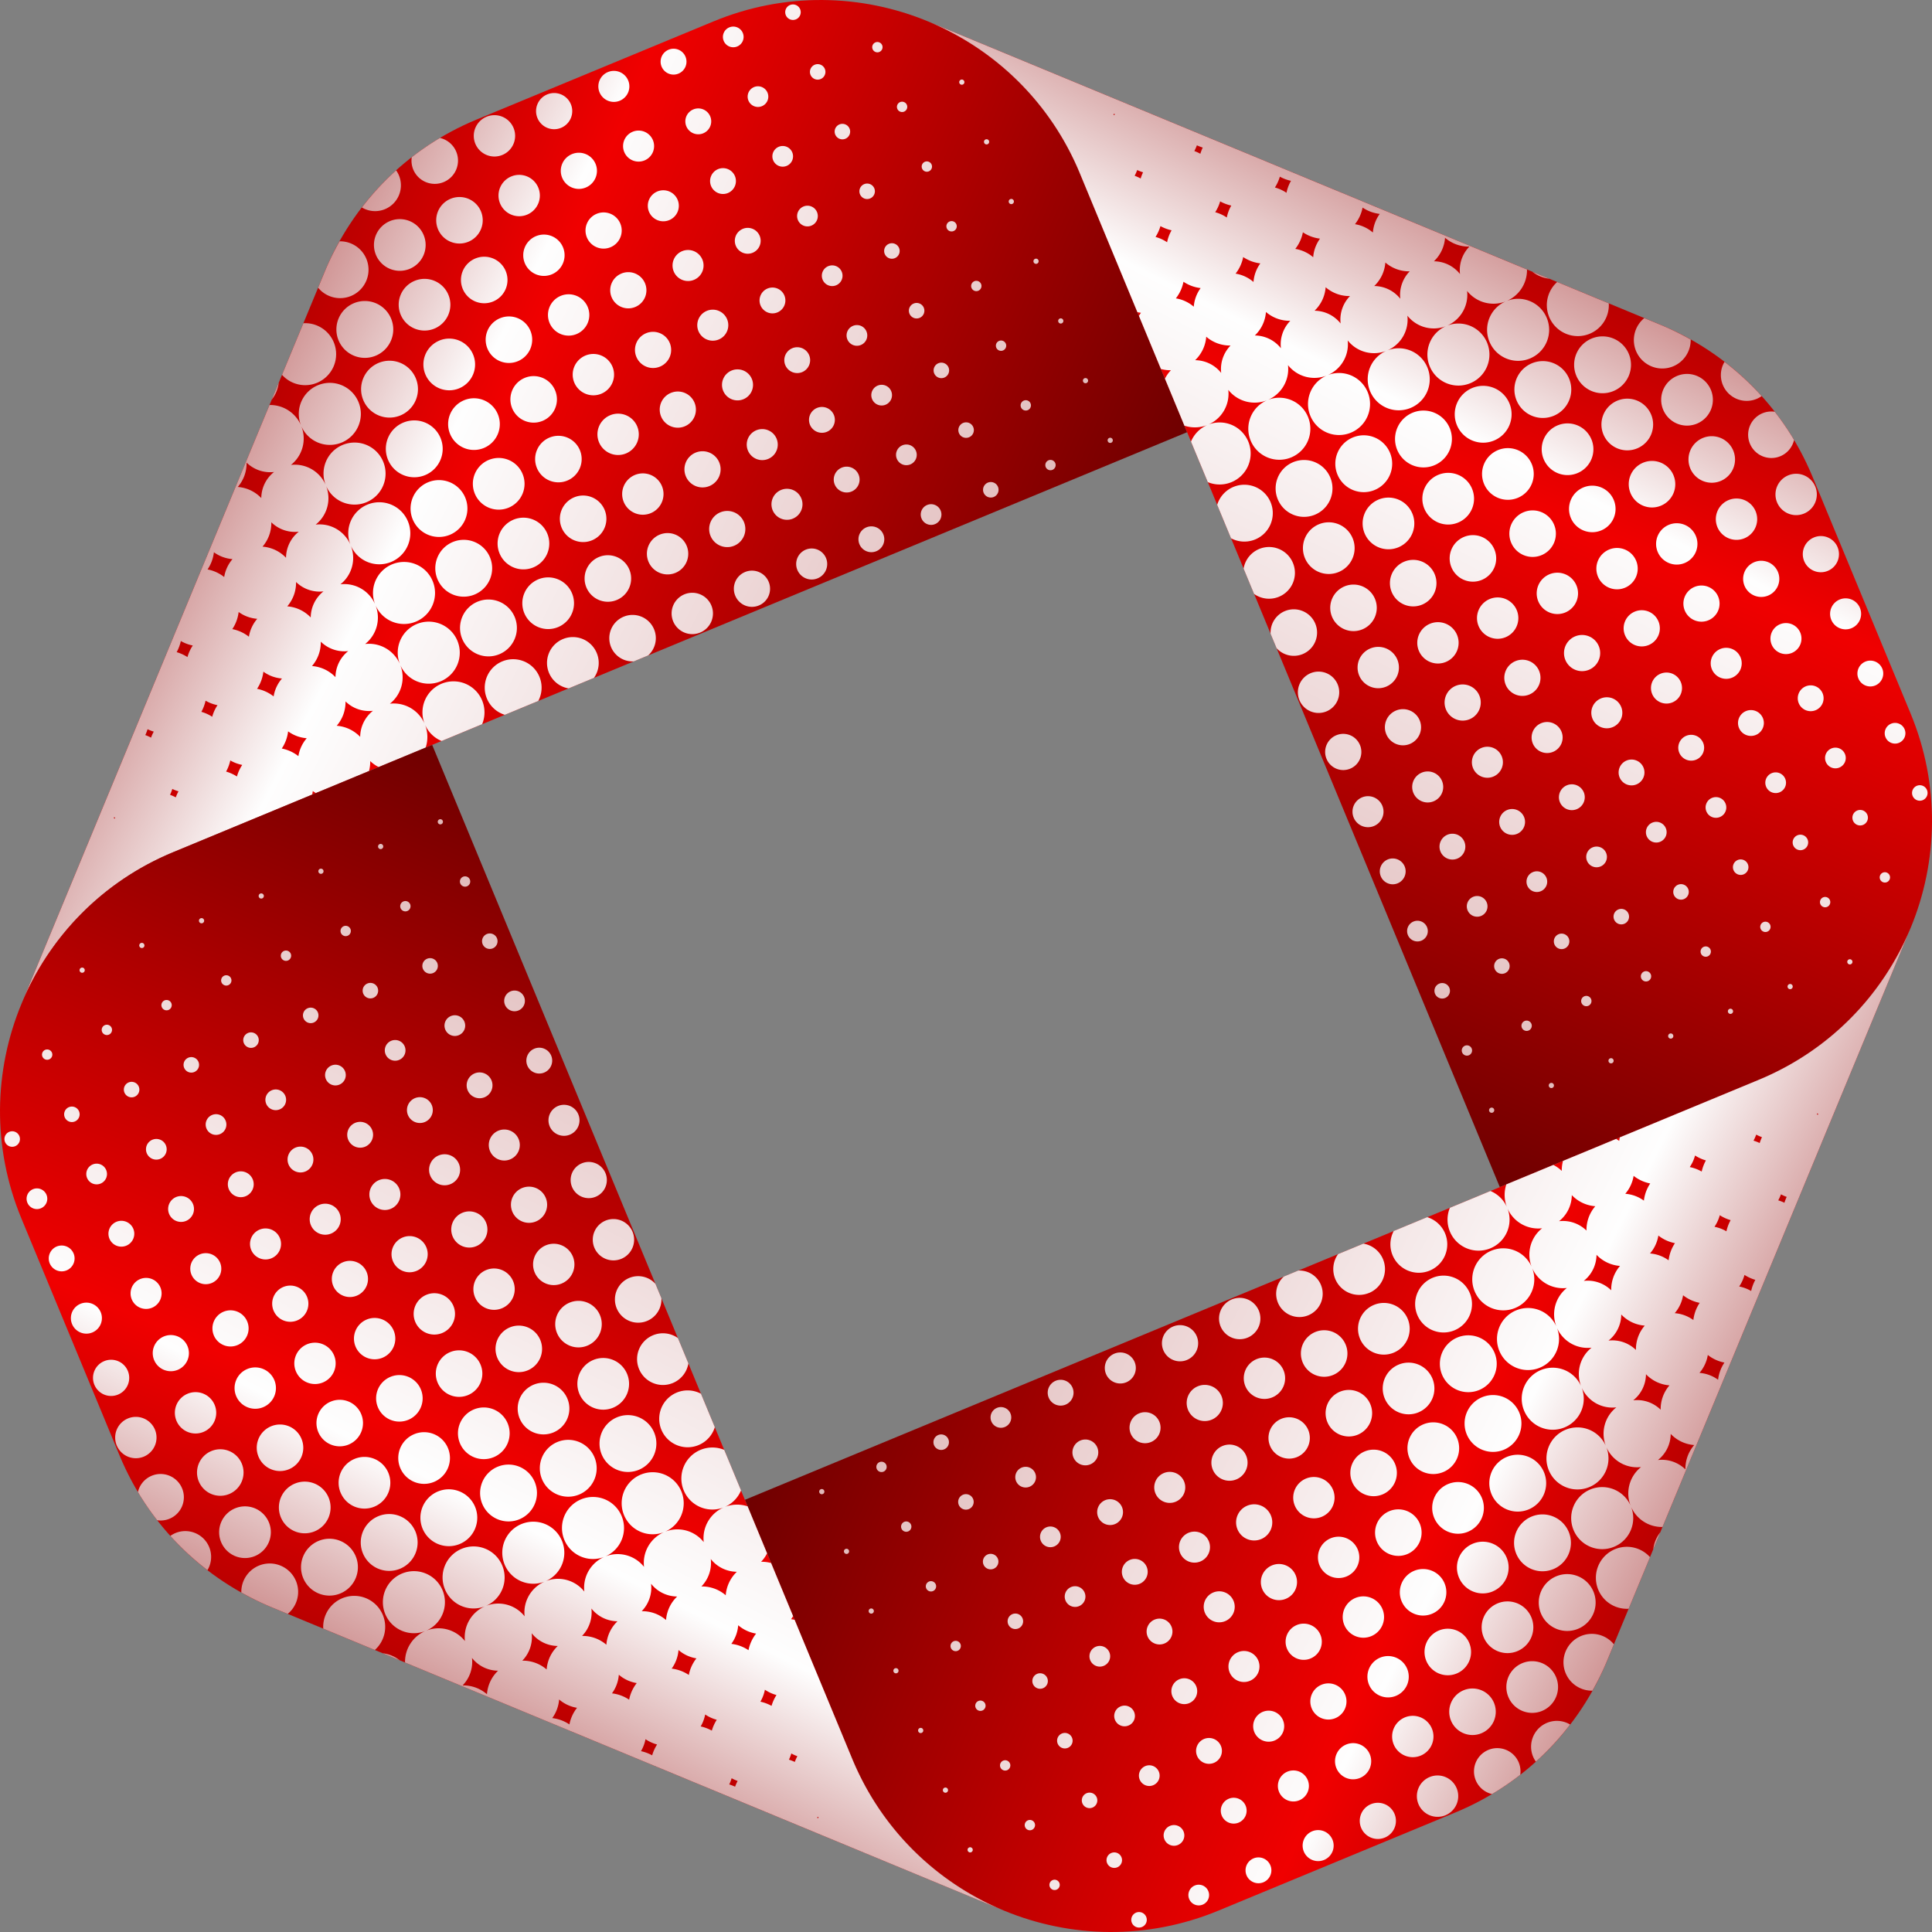<?xml version="1.0" encoding="UTF-8" standalone="no"?>
<!-- Created with Inkscape (http://www.inkscape.org/) -->

<svg
   width="3.1in"
   height="3.1in"
   viewBox="0 0 78.74 78.74"
   version="1.1"
   id="svg78"
   inkscape:version="1.1.2 (0a00cf5339, 2022-02-04)"
   sodipodi:docname="logo.svg"
   xmlns:inkscape="http://www.inkscape.org/namespaces/inkscape"
   xmlns:sodipodi="http://sodipodi.sourceforge.net/DTD/sodipodi-0.dtd"
   xmlns:xlink="http://www.w3.org/1999/xlink"
   xmlns="http://www.w3.org/2000/svg"
   xmlns:svg="http://www.w3.org/2000/svg">
  <rect x="0" y="0" width="78.74" height="78.74" fill="#808080" stroke="none"/>
  <sodipodi:namedview
     id="namedview80"
     pagecolor="#ffffff"
     bordercolor="#666666"
     borderopacity="1.0"
     inkscape:pageshadow="2"
     inkscape:pageopacity="0.0"
     inkscape:pagecheckerboard="0"
     inkscape:document-units="mm"
     showgrid="false"
     units="in"
     inkscape:zoom="1.3289651"
     inkscape:cx="140.33476"
     inkscape:cy="181.72035"
     inkscape:window-width="1920"
     inkscape:window-height="1016"
     inkscape:window-x="0"
     inkscape:window-y="0"
     inkscape:window-maximized="1"
     inkscape:current-layer="layer1" />
  <defs
     id="defs75">
    <linearGradient
       inkscape:collect="always"
       xlink:href="#linearGradient1091"
       id="linearGradient1236"
       gradientUnits="userSpaceOnUse"
       x1="22.98"
       y1="177.221"
       x2="74.618"
       y2="228.102"
       gradientTransform="matrix(0.202,0.487,0.487,-0.202,-76.656,30.416)" />
    <linearGradient
       inkscape:collect="always"
       id="linearGradient1091">
      <stop
         style="stop-color:#b40000;stop-opacity:1"
         offset="0"
         id="stop1087" />
      <stop
         id="stop1097"
         offset="0.258"
         style="stop-color:#f00000;stop-opacity:1" />
      <stop
         style="stop-color:#640000;stop-opacity:1"
         offset="1"
         id="stop1089" />
    </linearGradient>
    <linearGradient
       gradientTransform="matrix(-0.487,0.202,0.202,0.487,48.324,-76.656)"
       inkscape:collect="always"
       xlink:href="#linearGradient1290"
       id="linearGradient998-2-5-7"
       gradientUnits="userSpaceOnUse"
       x1="73.8"
       y1="192.113"
       x2="127.154"
       y2="129.669" />
    <linearGradient
       id="linearGradient1290"
       inkscape:swatch="gradient">
      <stop
         id="stop1284"
         offset="0"
         style="stop-color:#d19797;stop-opacity:1" />
      <stop
         style="stop-color:#fefefe;stop-opacity:1"
         offset="0.823"
         id="stop1286" />
      <stop
         id="stop1288"
         offset="1"
         style="stop-color:#d19797;stop-opacity:1" />
    </linearGradient>
    <linearGradient
       inkscape:collect="always"
       xlink:href="#linearGradient1091"
       id="linearGradient1095"
       gradientUnits="userSpaceOnUse"
       x1="22.98"
       y1="177.221"
       x2="74.618"
       y2="228.102"
       gradientTransform="matrix(-0.487,0.202,0.202,0.487,48.324,-76.656)" />
    <linearGradient
       gradientTransform="matrix(-0.202,-0.487,-0.487,0.202,155.396,48.324)"
       inkscape:collect="always"
       xlink:href="#linearGradient1290"
       id="linearGradient998-2"
       gradientUnits="userSpaceOnUse"
       x1="73.8"
       y1="192.113"
       x2="127.154"
       y2="129.669" />
    <linearGradient
       inkscape:collect="always"
       xlink:href="#linearGradient1091"
       id="linearGradient1147"
       gradientUnits="userSpaceOnUse"
       x1="22.98"
       y1="177.221"
       x2="74.618"
       y2="228.102"
       gradientTransform="matrix(-0.202,-0.487,-0.487,0.202,155.396,48.324)" />
    <linearGradient
       inkscape:collect="always"
       xlink:href="#linearGradient1091"
       id="linearGradient1232"
       gradientUnits="userSpaceOnUse"
       x1="22.98"
       y1="177.221"
       x2="74.618"
       y2="228.102"
       gradientTransform="matrix(0.487,-0.202,-0.202,-0.487,30.416,155.396)" />
    <linearGradient
       gradientTransform="matrix(0.487,-0.202,-0.202,-0.487,30.416,155.395)"
       inkscape:collect="always"
       xlink:href="#linearGradient1290"
       id="linearGradient998-2-5"
       gradientUnits="userSpaceOnUse"
       x1="73.8"
       y1="192.113"
       x2="127.154"
       y2="129.669" />
    <linearGradient
       gradientTransform="matrix(0.202,0.487,0.487,-0.202,-76.655,30.416)"
       inkscape:collect="always"
       xlink:href="#linearGradient1290"
       id="linearGradient998-2-4"
       gradientUnits="userSpaceOnUse"
       x1="73.8"
       y1="192.113"
       x2="127.154"
       y2="129.669" />
  </defs>
  <g
     inkscape:label="Capa 1"
     inkscape:groupmode="layer"
     id="layer1">
    <g
       id="g1065">
      <path
         sodipodi:nodetypes="cccscccc"
         inkscape:connector-curvature="0"
         id="path52-2-0-5-8-3"
         style="fill:url(#linearGradient1236);fill-opacity:1;stroke:none;stroke-width:0.23"
         d="M 0.873,40.915 C 1.992,38.214 4.142,35.939 7.057,34.731 L 48.381,17.614 44.008,7.057 C 41.593,1.227 34.909,-1.542 29.078,0.873 l -9.652,3.998 c -2.916,1.208 -5.065,3.483 -6.184,6.185 z" />
      <path
         inkscape:connector-curvature="0"
         style="fill:url(#linearGradient998-2-5-7);fill-opacity:1;stroke:none;stroke-width:0.23"
         d="M 19.829,4.758 A 0.843,0.843 0 0 1 20.93,5.214 0.843,0.843 0 0 1 20.474,6.315 0.843,0.843 0 0 1 19.373,5.859 0.843,0.843 0 0 1 19.829,4.758 Z m -1.897,0.864 a 0.948,0.948 0 0 1 0.662,0.56 0.948,0.948 0 0 1 -0.513,1.239 0.948,0.948 0 0 1 -1.239,-0.513 0.948,0.948 0 0 1 -0.061,-0.5 c 0.364,-0.283 0.748,-0.546 1.151,-0.786 z m 4.37,-1.774 a 0.737,0.737 0 0 1 0.964,0.399 0.737,0.737 0 0 1 -0.399,0.963 0.737,0.737 0 0 1 -0.963,-0.399 0.737,0.737 0 0 1 0.399,-0.964 z m 2.474,-0.911 A 0.632,0.632 0 0 1 25.602,3.279 0.632,0.632 0 0 1 25.26,4.105 0.632,0.632 0 0 1 24.434,3.763 0.632,0.632 0 0 1 24.776,2.937 Z M 27.25,2.026 A 0.527,0.527 0 0 1 27.938,2.311 0.527,0.527 0 0 1 27.653,3 0.527,0.527 0 0 1 26.964,2.715 0.527,0.527 0 0 1 27.25,2.026 Z M 29.723,1.116 A 0.421,0.421 0 0 1 30.274,1.344 0.421,0.421 0 0 1 30.046,1.894 0.421,0.421 0 0 1 29.495,1.666 0.421,0.421 0 0 1 29.723,1.116 Z M 32.197,0.205 A 0.316,0.316 0 0 1 32.61,0.376 0.316,0.316 0 0 1 32.439,0.789 0.316,0.316 0 0 1 32.026,0.618 0.316,0.316 0 0 1 32.197,0.205 Z M 16.144,6.943 a 1.053,1.053 0 0 1 0.115,0.206 1.053,1.053 0 0 1 -0.57,1.376 1.053,1.053 0 0 1 -0.941,-0.069 c 0.416,-0.542 0.882,-1.049 1.397,-1.513 z m -2.306,2.892 a 1.159,1.159 0 0 1 1.093,0.714 1.159,1.159 0 0 1 -0.627,1.514 1.159,1.159 0 0 1 -1.339,-0.337 l 0.278,-0.671 c 0.173,-0.418 0.374,-0.825 0.596,-1.22 z m 2.052,-0.824 a 1.053,1.053 0 0 1 1.377,0.57 1.053,1.053 0 0 1 -0.57,1.376 1.053,1.053 0 0 1 -1.376,-0.57 1.053,1.053 0 0 1 0.57,-1.376 z M 18.363,8.102 A 0.948,0.948 0 0 1 19.602,8.615 0.948,0.948 0 0 1 19.089,9.853 0.948,0.948 0 0 1 17.85,9.34 0.948,0.948 0 0 1 18.363,8.102 Z m 2.474,-0.911 A 0.843,0.843 0 0 1 21.938,7.647 0.843,0.843 0 0 1 21.482,8.748 0.843,0.843 0 0 1 20.381,8.292 0.843,0.843 0 0 1 20.837,7.191 Z m 2.473,-0.91 a 0.737,0.737 0 0 1 0.963,0.399 0.737,0.737 0 0 1 -0.399,0.963 0.737,0.737 0 0 1 -0.963,-0.399 0.737,0.737 0 0 1 0.399,-0.963 z m 2.474,-0.911 a 0.632,0.632 0 0 1 0.826,0.342 0.632,0.632 0 0 1 -0.342,0.826 0.632,0.632 0 0 1 -0.826,-0.342 0.632,0.632 0 0 1 0.342,-0.826 z M 28.257,4.459 A 0.527,0.527 0 0 1 28.946,4.744 0.527,0.527 0 0 1 28.66,5.433 0.527,0.527 0 0 1 27.972,5.148 0.527,0.527 0 0 1 28.257,4.459 Z M 30.731,3.549 A 0.421,0.421 0 0 1 31.281,3.777 0.421,0.421 0 0 1 31.053,4.327 0.421,0.421 0 0 1 30.503,4.099 0.421,0.421 0 0 1 30.731,3.549 Z M 33.205,2.638 A 0.316,0.316 0 0 1 33.617,2.809 0.316,0.316 0 0 1 33.446,3.222 0.316,0.316 0 0 1 33.034,3.051 0.316,0.316 0 0 1 33.205,2.638 Z M 35.678,1.728 A 0.211,0.211 0 0 1 35.953,1.842 0.211,0.211 0 0 1 35.839,2.117 0.211,0.211 0 0 1 35.564,2.003 0.211,0.211 0 0 1 35.678,1.728 Z M 12.365,13.173 a 1.264,1.264 0 0 1 1.238,0.777 1.264,1.264 0 0 1 -0.684,1.652 1.264,1.264 0 0 1 -1.425,-0.326 z m 2.06,-0.817 a 1.159,1.159 0 0 1 1.514,0.627 1.159,1.159 0 0 1 -0.627,1.514 1.159,1.159 0 0 1 -1.514,-0.627 1.159,1.159 0 0 1 0.627,-1.514 z m 2.473,-0.91 a 1.053,1.053 0 0 1 1.377,0.57 1.053,1.053 0 0 1 -0.57,1.376 1.053,1.053 0 0 1 -1.376,-0.57 1.053,1.053 0 0 1 0.57,-1.376 z m 2.474,-0.911 a 0.948,0.948 0 0 1 1.239,0.513 0.948,0.948 0 0 1 -0.513,1.239 0.948,0.948 0 0 1 -1.239,-0.513 0.948,0.948 0 0 1 0.513,-1.239 z m 2.474,-0.911 A 0.843,0.843 0 0 1 22.946,10.08 0.843,0.843 0 0 1 22.49,11.181 0.843,0.843 0 0 1 21.389,10.725 0.843,0.843 0 0 1 21.845,9.624 Z M 24.318,8.714 A 0.737,0.737 0 0 1 25.282,9.113 0.737,0.737 0 0 1 24.883,10.076 0.737,0.737 0 0 1 23.919,9.677 0.737,0.737 0 0 1 24.318,8.714 Z m 2.474,-0.911 a 0.632,0.632 0 0 1 0.826,0.342 0.632,0.632 0 0 1 -0.342,0.826 0.632,0.632 0 0 1 -0.826,-0.342 0.632,0.632 0 0 1 0.342,-0.826 z m 2.473,-0.91 a 0.527,0.527 0 0 1 0.688,0.285 0.527,0.527 0 0 1 -0.285,0.688 0.527,0.527 0 0 1 -0.688,-0.285 0.527,0.527 0 0 1 0.285,-0.688 z m 2.474,-0.911 A 0.421,0.421 0 0 1 32.289,6.21 0.421,0.421 0 0 1 32.061,6.761 0.421,0.421 0 0 1 31.511,6.533 0.421,0.421 0 0 1 31.739,5.982 Z M 34.212,5.071 A 0.316,0.316 0 0 1 34.625,5.243 0.316,0.316 0 0 1 34.454,5.655 0.316,0.316 0 0 1 34.041,5.484 0.316,0.316 0 0 1 34.212,5.071 Z m 2.473,-0.91 a 0.211,0.211 0 0 1 0.275,0.114 0.211,0.211 0 0 1 -0.114,0.275 0.211,0.211 0 0 1 -0.275,-0.114 0.211,0.211 0 0 1 0.114,-0.275 z m 2.474,-0.911 a 0.105,0.105 0 0 1 0.138,0.057 A 0.105,0.105 0 0 1 39.24,3.445 0.105,0.105 0 0 1 39.102,3.388 0.105,0.105 0 0 1 39.159,3.25 Z M 11.361,15.595 a 1.37,1.37 0 0 1 -0.287,0.694 z m -0.377,0.911 a 1.37,1.37 0 0 1 1.29,0.845 1.37,1.37 0 0 1 -0.417,1.597 1.37,1.37 0 0 1 1.425,0.836 1.37,1.37 0 0 1 -0.417,1.597 1.37,1.37 0 0 1 1.425,0.836 1.37,1.37 0 0 1 -0.416,1.597 1.37,1.37 0 0 1 1.424,0.836 1.37,1.37 0 0 1 -0.417,1.597 1.37,1.37 0 0 1 1.425,0.836 1.37,1.37 0 0 1 -0.416,1.597 1.37,1.37 0 0 1 1.424,0.836 1.37,1.37 0 0 1 0.035,0.951 l -1.917,0.794 a 1.37,1.37 0 0 1 -0.343,-0.243 1.475,1.475 0 0 1 -0.05,0.406 l -2.165,0.897 a 1.475,1.475 0 0 1 -0.126,-0.081 1.58,1.58 0 0 1 -0.024,0.143 L 7.058,34.731 c -2.915,1.208 -5.065,3.482 -6.184,6.184 z m 6.33,13.011 a 1.264,1.264 0 0 1 0.684,-1.652 1.264,1.264 0 0 1 1.652,0.684 1.264,1.264 0 0 1 -1.37e-4,0.966 l -1.653,0.685 a 1.264,1.264 0 0 1 -0.683,-0.683 z m -1.008,-2.433 a 1.264,1.264 0 0 1 0.684,-1.652 1.264,1.264 0 0 1 1.652,0.684 1.264,1.264 0 0 1 -0.684,1.652 1.264,1.264 0 0 1 -1.652,-0.684 z m -1.008,-2.433 a 1.264,1.264 0 0 1 0.684,-1.652 1.264,1.264 0 0 1 1.652,0.684 1.264,1.264 0 0 1 -0.684,1.652 1.264,1.264 0 0 1 -1.652,-0.684 z M 14.29,22.218 a 1.264,1.264 0 0 1 0.684,-1.652 1.264,1.264 0 0 1 1.652,0.684 1.264,1.264 0 0 1 -0.684,1.652 1.264,1.264 0 0 1 -1.652,-0.684 z m -1.008,-2.433 a 1.264,1.264 0 0 1 0.684,-1.652 1.264,1.264 0 0 1 1.652,0.684 1.264,1.264 0 0 1 -0.684,1.652 1.264,1.264 0 0 1 -1.652,-0.684 z m -1.008,-2.433 a 1.264,1.264 0 0 1 0.684,-1.652 1.264,1.264 0 0 1 1.652,0.684 1.264,1.264 0 0 1 -0.684,1.652 1.264,1.264 0 0 1 -1.652,-0.684 z m 3.158,-2.562 a 1.159,1.159 0 0 1 1.514,0.627 1.159,1.159 0 0 1 -0.627,1.514 1.159,1.159 0 0 1 -1.514,-0.627 1.159,1.159 0 0 1 0.627,-1.514 z m 2.473,-0.91 a 1.053,1.053 0 0 1 1.377,0.57 1.053,1.053 0 0 1 -0.57,1.377 1.053,1.053 0 0 1 -1.376,-0.57 1.053,1.053 0 0 1 0.57,-1.376 z m 2.474,-0.911 a 0.948,0.948 0 0 1 1.239,0.513 0.948,0.948 0 0 1 -0.513,1.239 0.948,0.948 0 0 1 -1.239,-0.513 0.948,0.948 0 0 1 0.513,-1.239 z m 2.474,-0.911 a 0.843,0.843 0 0 1 1.101,0.456 0.843,0.843 0 0 1 -0.456,1.101 0.843,0.843 0 0 1 -1.101,-0.456 0.843,0.843 0 0 1 0.456,-1.101 z m 2.473,-0.91 a 0.737,0.737 0 0 1 0.963,0.399 0.737,0.737 0 0 1 -0.399,0.964 0.737,0.737 0 0 1 -0.964,-0.399 0.737,0.737 0 0 1 0.399,-0.963 z m 2.474,-0.911 a 0.632,0.632 0 0 1 0.826,0.342 0.632,0.632 0 0 1 -0.342,0.826 0.632,0.632 0 0 1 -0.826,-0.342 0.632,0.632 0 0 1 0.342,-0.826 z m 2.473,-0.91 a 0.527,0.527 0 0 1 0.688,0.285 0.527,0.527 0 0 1 -0.285,0.689 0.527,0.527 0 0 1 -0.688,-0.285 0.527,0.527 0 0 1 0.285,-0.688 z m 2.474,-0.911 a 0.421,0.421 0 0 1 0.551,0.228 0.421,0.421 0 0 1 -0.228,0.551 0.421,0.421 0 0 1 -0.551,-0.228 0.421,0.421 0 0 1 0.228,-0.551 z M 35.22,7.505 A 0.316,0.316 0 0 1 35.633,7.676 0.316,0.316 0 0 1 35.462,8.088 0.316,0.316 0 0 1 35.049,7.917 0.316,0.316 0 0 1 35.22,7.505 Z M 37.694,6.594 A 0.211,0.211 0 0 1 37.969,6.708 0.211,0.211 0 0 1 37.855,6.983 0.211,0.211 0 0 1 37.58,6.869 0.211,0.211 0 0 1 37.694,6.594 Z m 2.474,-0.911 a 0.105,0.105 0 0 1 0.138,0.057 0.105,0.105 0 0 1 -0.057,0.138 0.105,0.105 0 0 1 -0.138,-0.057 0.105,0.105 0 0 1 0.057,-0.138 z M 10.05,18.853 a 1.475,1.475 0 0 1 -0.359,0.993 1.475,1.475 0 0 1 0.958,0.453 1.37,1.37 0 0 1 0.52,-1.063 1.37,1.37 0 0 1 -1.118,-0.382 z m 6.39,-1.631 a 1.159,1.159 0 0 1 1.514,0.627 1.159,1.159 0 0 1 -0.627,1.514 1.159,1.159 0 0 1 -1.514,-0.627 1.159,1.159 0 0 1 0.627,-1.514 z m 2.473,-0.91 a 1.053,1.053 0 0 1 1.377,0.57 1.053,1.053 0 0 1 -0.57,1.376 1.053,1.053 0 0 1 -1.376,-0.57 1.053,1.053 0 0 1 0.57,-1.376 z m 2.474,-0.911 a 0.948,0.948 0 0 1 1.239,0.513 0.948,0.948 0 0 1 -0.513,1.239 0.948,0.948 0 0 1 -1.239,-0.513 0.948,0.948 0 0 1 0.513,-1.239 z m 2.474,-0.911 a 0.843,0.843 0 0 1 1.101,0.456 0.843,0.843 0 0 1 -0.456,1.101 0.843,0.843 0 0 1 -1.101,-0.456 0.843,0.843 0 0 1 0.456,-1.101 z m 2.473,-0.91 a 0.737,0.737 0 0 1 0.963,0.399 0.737,0.737 0 0 1 -0.399,0.963 0.737,0.737 0 0 1 -0.963,-0.399 0.737,0.737 0 0 1 0.399,-0.963 z m 2.474,-0.911 a 0.632,0.632 0 0 1 0.826,0.342 0.632,0.632 0 0 1 -0.342,0.826 0.632,0.632 0 0 1 -0.826,-0.342 0.632,0.632 0 0 1 0.342,-0.826 z m 2.473,-0.91 a 0.527,0.527 0 0 1 0.688,0.285 0.527,0.527 0 0 1 -0.285,0.688 0.527,0.527 0 0 1 -0.688,-0.285 0.527,0.527 0 0 1 0.285,-0.688 z m 2.474,-0.911 a 0.421,0.421 0 0 1 0.551,0.228 0.421,0.421 0 0 1 -0.228,0.551 0.421,0.421 0 0 1 -0.551,-0.228 0.421,0.421 0 0 1 0.228,-0.551 z m 2.474,-0.911 a 0.316,0.316 0 0 1 0.413,0.171 0.316,0.316 0 0 1 -0.171,0.413 0.316,0.316 0 0 1 -0.413,-0.171 0.316,0.316 0 0 1 0.171,-0.413 z M 38.702,9.027 A 0.211,0.211 0 0 1 38.977,9.141 0.211,0.211 0 0 1 38.863,9.417 0.211,0.211 0 0 1 38.587,9.303 0.211,0.211 0 0 1 38.702,9.027 Z m 2.474,-0.911 a 0.105,0.105 0 0 1 0.138,0.057 0.105,0.105 0 0 1 -0.057,0.138 0.105,0.105 0 0 1 -0.138,-0.057 0.105,0.105 0 0 1 0.057,-0.138 z M 11.058,21.286 a 1.475,1.475 0 0 1 -0.359,0.993 1.475,1.475 0 0 1 0.958,0.453 1.37,1.37 0 0 1 0.52,-1.063 1.37,1.37 0 0 1 -1.118,-0.382 z M 8.718,22.508 A 1.58,1.58 0 0 1 8.46,23.207 1.58,1.58 0 0 1 9.137,23.517 1.475,1.475 0 0 1 9.476,22.787 1.475,1.475 0 0 1 8.718,22.508 Z m 8.73,-2.853 a 1.159,1.159 0 0 1 1.514,0.627 1.159,1.159 0 0 1 -0.627,1.514 1.159,1.159 0 0 1 -1.514,-0.627 1.159,1.159 0 0 1 0.627,-1.514 z m 2.473,-0.91 a 1.053,1.053 0 0 1 1.377,0.57 1.053,1.053 0 0 1 -0.57,1.376 1.053,1.053 0 0 1 -1.376,-0.57 1.053,1.053 0 0 1 0.57,-1.377 z m 2.474,-0.911 a 0.948,0.948 0 0 1 1.239,0.513 0.948,0.948 0 0 1 -0.513,1.239 0.948,0.948 0 0 1 -1.239,-0.513 0.948,0.948 0 0 1 0.513,-1.239 z m 2.474,-0.911 a 0.843,0.843 0 0 1 1.101,0.456 0.843,0.843 0 0 1 -0.456,1.101 0.843,0.843 0 0 1 -1.101,-0.456 0.843,0.843 0 0 1 0.456,-1.101 z m 2.473,-0.91 a 0.737,0.737 0 0 1 0.964,0.399 0.737,0.737 0 0 1 -0.399,0.963 0.737,0.737 0 0 1 -0.963,-0.399 0.737,0.737 0 0 1 0.399,-0.964 z m 2.474,-0.911 a 0.632,0.632 0 0 1 0.826,0.342 0.632,0.632 0 0 1 -0.342,0.826 0.632,0.632 0 0 1 -0.826,-0.342 0.632,0.632 0 0 1 0.342,-0.826 z m 2.473,-0.91 a 0.527,0.527 0 0 1 0.689,0.285 0.527,0.527 0 0 1 -0.285,0.688 0.527,0.527 0 0 1 -0.688,-0.285 0.527,0.527 0 0 1 0.285,-0.688 z m 2.474,-0.911 a 0.421,0.421 0 0 1 0.551,0.228 0.421,0.421 0 0 1 -0.228,0.551 0.421,0.421 0 0 1 -0.551,-0.228 0.421,0.421 0 0 1 0.228,-0.551 z m 2.474,-0.91 a 0.316,0.316 0 0 1 0.413,0.171 0.316,0.316 0 0 1 -0.171,0.413 0.316,0.316 0 0 1 -0.413,-0.171 0.316,0.316 0 0 1 0.171,-0.413 z m 2.473,-0.91 a 0.211,0.211 0 0 1 0.275,0.114 0.211,0.211 0 0 1 -0.114,0.275 0.211,0.211 0 0 1 -0.275,-0.114 0.211,0.211 0 0 1 0.114,-0.275 z m 2.474,-0.911 a 0.105,0.105 0 0 1 0.138,0.057 0.105,0.105 0 0 1 -0.057,0.138 0.105,0.105 0 0 1 -0.138,-0.057 0.105,0.105 0 0 1 0.057,-0.138 z M 12.066,23.719 a 1.475,1.475 0 0 1 -0.359,0.993 1.475,1.475 0 0 1 0.957,0.453 1.37,1.37 0 0 1 0.52,-1.063 1.37,1.37 0 0 1 -1.118,-0.382 z M 9.726,24.942 A 1.58,1.58 0 0 1 9.468,25.64 1.58,1.58 0 0 1 10.144,25.95 1.475,1.475 0 0 1 10.484,25.22 1.475,1.475 0 0 1 9.726,24.942 Z M 7.37,26.125 A 1.686,1.686 0 0 1 7.2,26.579 1.686,1.686 0 0 1 7.641,26.78 1.58,1.58 0 0 1 7.857,26.308 1.58,1.58 0 0 1 7.37,26.125 Z m 11.086,-4.036 a 1.159,1.159 0 0 1 1.514,0.627 1.159,1.159 0 0 1 -0.627,1.514 1.159,1.159 0 0 1 -1.514,-0.627 1.159,1.159 0 0 1 0.627,-1.514 z m 2.473,-0.91 a 1.053,1.053 0 0 1 1.377,0.57 1.053,1.053 0 0 1 -0.57,1.376 1.053,1.053 0 0 1 -1.376,-0.57 1.053,1.053 0 0 1 0.57,-1.376 z m 2.474,-0.911 a 0.948,0.948 0 0 1 1.239,0.513 0.948,0.948 0 0 1 -0.513,1.239 0.948,0.948 0 0 1 -1.239,-0.513 0.948,0.948 0 0 1 0.513,-1.239 z m 2.474,-0.911 a 0.843,0.843 0 0 1 1.101,0.456 0.843,0.843 0 0 1 -0.456,1.101 0.843,0.843 0 0 1 -1.101,-0.456 0.843,0.843 0 0 1 0.456,-1.101 z m 2.473,-0.91 a 0.737,0.737 0 0 1 0.963,0.399 0.737,0.737 0 0 1 -0.399,0.963 0.737,0.737 0 0 1 -0.963,-0.399 0.737,0.737 0 0 1 0.399,-0.963 z m 2.474,-0.911 a 0.632,0.632 0 0 1 0.826,0.342 0.632,0.632 0 0 1 -0.342,0.826 0.632,0.632 0 0 1 -0.826,-0.342 0.632,0.632 0 0 1 0.342,-0.826 z m 2.473,-0.91 a 0.527,0.527 0 0 1 0.688,0.285 0.527,0.527 0 0 1 -0.285,0.688 0.527,0.527 0 0 1 -0.688,-0.285 0.527,0.527 0 0 1 0.285,-0.688 z m 2.474,-0.911 a 0.421,0.421 0 0 1 0.551,0.228 0.421,0.421 0 0 1 -0.228,0.551 0.421,0.421 0 0 1 -0.551,-0.228 0.421,0.421 0 0 1 0.228,-0.551 z m 2.474,-0.911 a 0.316,0.316 0 0 1 0.413,0.171 0.316,0.316 0 0 1 -0.171,0.413 0.316,0.316 0 0 1 -0.413,-0.171 0.316,0.316 0 0 1 0.171,-0.413 z m 2.473,-0.91 a 0.211,0.211 0 0 1 0.275,0.114 0.211,0.211 0 0 1 -0.114,0.275 0.211,0.211 0 0 1 -0.275,-0.114 0.211,0.211 0 0 1 0.114,-0.275 z m 2.474,-0.911 a 0.105,0.105 0 0 1 0.138,0.057 0.105,0.105 0 0 1 -0.057,0.138 0.105,0.105 0 0 1 -0.138,-0.057 0.105,0.105 0 0 1 0.057,-0.138 z M 13.074,26.152 a 1.475,1.475 0 0 1 -0.359,0.993 1.475,1.475 0 0 1 0.958,0.453 1.37,1.37 0 0 1 0.52,-1.063 1.37,1.37 0 0 1 -1.118,-0.382 z m -2.34,1.222 a 1.58,1.58 0 0 1 -0.258,0.699 1.58,1.58 0 0 1 0.676,0.31 1.475,1.475 0 0 1 0.34,-0.73 1.475,1.475 0 0 1 -0.758,-0.279 z m -2.356,1.183 a 1.686,1.686 0 0 1 -0.171,0.454 1.686,1.686 0 0 1 0.442,0.201 1.58,1.58 0 0 1 0.216,-0.472 1.58,1.58 0 0 1 -0.487,-0.183 z m -2.364,1.163 a 1.791,1.791 0 0 1 -0.092,0.239 1.791,1.791 0 0 1 0.234,0.104 1.686,1.686 0 0 1 0.111,-0.245 1.686,1.686 0 0 1 -0.253,-0.098 z M 19.464,24.522 a 1.159,1.159 0 0 1 1.514,0.627 1.159,1.159 0 0 1 -0.627,1.514 1.159,1.159 0 0 1 -1.514,-0.627 1.159,1.159 0 0 1 0.627,-1.514 z m 2.473,-0.91 a 1.053,1.053 0 0 1 1.377,0.57 1.053,1.053 0 0 1 -0.57,1.376 1.053,1.053 0 0 1 -1.376,-0.57 1.053,1.053 0 0 1 0.57,-1.376 z m 2.474,-0.911 a 0.948,0.948 0 0 1 1.239,0.513 0.948,0.948 0 0 1 -0.513,1.239 0.948,0.948 0 0 1 -1.239,-0.513 0.948,0.948 0 0 1 0.513,-1.239 z m 2.474,-0.911 a 0.843,0.843 0 0 1 1.101,0.456 0.843,0.843 0 0 1 -0.456,1.101 0.843,0.843 0 0 1 -1.101,-0.456 0.843,0.843 0 0 1 0.456,-1.101 z m 2.473,-0.91 a 0.737,0.737 0 0 1 0.963,0.399 0.737,0.737 0 0 1 -0.399,0.963 0.737,0.737 0 0 1 -0.963,-0.399 0.737,0.737 0 0 1 0.399,-0.963 z m 2.474,-0.911 a 0.632,0.632 0 0 1 0.826,0.342 0.632,0.632 0 0 1 -0.342,0.826 0.632,0.632 0 0 1 -0.826,-0.342 0.632,0.632 0 0 1 0.342,-0.826 z m 2.473,-0.91 a 0.527,0.527 0 0 1 0.688,0.285 0.527,0.527 0 0 1 -0.285,0.688 0.527,0.527 0 0 1 -0.688,-0.285 0.527,0.527 0 0 1 0.285,-0.688 z m 2.474,-0.911 a 0.421,0.421 0 0 1 0.551,0.228 0.421,0.421 0 0 1 -0.228,0.551 0.421,0.421 0 0 1 -0.551,-0.228 0.421,0.421 0 0 1 0.228,-0.551 z m 2.474,-0.911 a 0.316,0.316 0 0 1 0.413,0.171 0.316,0.316 0 0 1 -0.171,0.413 0.316,0.316 0 0 1 -0.413,-0.171 0.316,0.316 0 0 1 0.171,-0.413 z m 2.473,-0.91 a 0.211,0.211 0 0 1 0.275,0.114 0.211,0.211 0 0 1 -0.114,0.275 0.211,0.211 0 0 1 -0.275,-0.114 0.211,0.211 0 0 1 0.114,-0.275 z m 2.474,-0.911 a 0.105,0.105 0 0 1 0.138,0.057 0.105,0.105 0 0 1 -0.057,0.138 0.105,0.105 0 0 1 -0.138,-0.057 0.105,0.105 0 0 1 0.057,-0.138 z M 14.082,28.586 a 1.475,1.475 0 0 1 -0.359,0.993 1.475,1.475 0 0 1 0.957,0.453 1.37,1.37 0 0 1 0.52,-1.063 1.37,1.37 0 0 1 -1.118,-0.382 z m -2.34,1.222 a 1.58,1.58 0 0 1 -0.258,0.699 1.58,1.58 0 0 1 0.677,0.31 1.475,1.475 0 0 1 0.34,-0.73 1.475,1.475 0 0 1 -0.758,-0.279 z m -2.356,1.184 a 1.686,1.686 0 0 1 -0.171,0.454 1.686,1.686 0 0 1 0.442,0.201 1.58,1.58 0 0 1 0.216,-0.472 1.58,1.58 0 0 1 -0.487,-0.183 z m -2.364,1.163 A 1.791,1.791 0 0 1 6.93,32.393 1.791,1.791 0 0 1 7.164,32.497 1.686,1.686 0 0 1 7.275,32.251 1.686,1.686 0 0 1 7.022,32.154 Z m -2.371,1.152 a 1.896,1.896 0 0 1 -0.013,0.038 1.896,1.896 0 0 1 0.037,0.017 1.791,1.791 0 0 1 0.019,-0.04 1.791,1.791 0 0 1 -0.042,-0.014 z M 20.471,26.955 a 1.159,1.159 0 0 1 1.514,0.627 1.159,1.159 0 0 1 -0.047,0.986 l -1.364,0.565 a 1.159,1.159 0 0 1 -0.73,-0.664 1.159,1.159 0 0 1 0.627,-1.514 z m 2.473,-0.91 a 1.053,1.053 0 0 1 1.377,0.57 1.053,1.053 0 0 1 -0.115,1.014 l -1.032,0.427 a 1.053,1.053 0 0 1 -0.8,-0.635 1.053,1.053 0 0 1 0.57,-1.376 z m 2.474,-0.911 a 0.948,0.948 0 0 1 1.239,0.513 0.948,0.948 0 0 1 -0.241,1.066 l -0.586,0.243 a 0.948,0.948 0 0 1 -0.925,-0.583 0.948,0.948 0 0 1 0.513,-1.239 z m 2.474,-0.911 a 0.843,0.843 0 0 1 1.101,0.456 0.843,0.843 0 0 1 -0.456,1.101 0.843,0.843 0 0 1 -1.101,-0.456 0.843,0.843 0 0 1 0.456,-1.101 z m 2.473,-0.91 a 0.737,0.737 0 0 1 0.963,0.399 0.737,0.737 0 0 1 -0.399,0.964 0.737,0.737 0 0 1 -0.964,-0.399 0.737,0.737 0 0 1 0.399,-0.963 z m 2.474,-0.911 a 0.632,0.632 0 0 1 0.826,0.342 0.632,0.632 0 0 1 -0.342,0.826 0.632,0.632 0 0 1 -0.826,-0.342 0.632,0.632 0 0 1 0.342,-0.826 z m 2.473,-0.91 a 0.527,0.527 0 0 1 0.688,0.285 0.527,0.527 0 0 1 -0.285,0.688 0.527,0.527 0 0 1 -0.688,-0.285 0.527,0.527 0 0 1 0.285,-0.688 z m 2.474,-0.911 a 0.421,0.421 0 0 1 0.551,0.228 0.421,0.421 0 0 1 -0.228,0.551 0.421,0.421 0 0 1 -0.551,-0.228 0.421,0.421 0 0 1 0.228,-0.551 z m 2.474,-0.911 a 0.316,0.316 0 0 1 0.413,0.171 0.316,0.316 0 0 1 -0.171,0.413 0.316,0.316 0 0 1 -0.413,-0.171 0.316,0.316 0 0 1 0.171,-0.413 z m 2.473,-0.91 a 0.211,0.211 0 0 1 0.275,0.114 0.211,0.211 0 0 1 -0.114,0.275 0.211,0.211 0 0 1 -0.275,-0.114 0.211,0.211 0 0 1 0.114,-0.275 z m 2.474,-0.911 a 0.105,0.105 0 0 1 0.138,0.057 0.105,0.105 0 0 1 -0.057,0.138 0.105,0.105 0 0 1 -0.138,-0.057 0.105,0.105 0 0 1 0.057,-0.138 z"
         id="path131-9-4-0" />
      <path
         sodipodi:nodetypes="cccscccc"
         inkscape:connector-curvature="0"
         id="path52-2-0-5"
         style="fill:url(#linearGradient1095);fill-opacity:1;stroke:none;stroke-width:0.23"
         d="M 37.825,0.873 C 40.526,1.992 42.801,4.142 44.009,7.057 l 17.117,41.324 10.557,-4.373 c 5.831,-2.415 8.6,-9.1 6.184,-14.93 L 73.869,19.426 C 72.661,16.51 70.386,14.36 67.684,13.241 Z" />
      <path
         inkscape:connector-curvature="0"
         style="fill:url(#linearGradient998-2);fill-opacity:1;stroke:none;stroke-width:0.23"
         d="m 73.982,19.829 a 0.843,0.843 0 0 1 -0.456,1.101 0.843,0.843 0 0 1 -1.101,-0.456 0.843,0.843 0 0 1 0.456,-1.101 0.843,0.843 0 0 1 1.101,0.456 z m -0.864,-1.897 a 0.948,0.948 0 0 1 -0.56,0.662 0.948,0.948 0 0 1 -1.239,-0.513 0.948,0.948 0 0 1 0.513,-1.239 0.948,0.948 0 0 1 0.5,-0.061 c 0.283,0.364 0.546,0.748 0.786,1.151 z m 1.774,4.37 a 0.737,0.737 0 0 1 -0.399,0.964 0.737,0.737 0 0 1 -0.963,-0.399 0.737,0.737 0 0 1 0.399,-0.963 0.737,0.737 0 0 1 0.964,0.399 z m 0.911,2.474 a 0.632,0.632 0 0 1 -0.342,0.826 0.632,0.632 0 0 1 -0.826,-0.342 0.632,0.632 0 0 1 0.342,-0.826 0.632,0.632 0 0 1 0.826,0.342 z m 0.91,2.473 a 0.527,0.527 0 0 1 -0.285,0.688 0.527,0.527 0 0 1 -0.688,-0.285 0.527,0.527 0 0 1 0.285,-0.688 0.527,0.527 0 0 1 0.688,0.285 z m 0.911,2.474 a 0.421,0.421 0 0 1 -0.228,0.551 0.421,0.421 0 0 1 -0.551,-0.228 0.421,0.421 0 0 1 0.228,-0.551 0.421,0.421 0 0 1 0.551,0.228 z m 0.911,2.474 a 0.316,0.316 0 0 1 -0.171,0.413 0.316,0.316 0 0 1 -0.413,-0.171 0.316,0.316 0 0 1 0.171,-0.413 0.316,0.316 0 0 1 0.413,0.171 z M 71.797,16.143 a 1.053,1.053 0 0 1 -0.206,0.115 1.053,1.053 0 0 1 -1.376,-0.57 1.053,1.053 0 0 1 0.069,-0.941 c 0.542,0.416 1.049,0.882 1.513,1.397 z m -2.892,-2.306 a 1.159,1.159 0 0 1 -0.714,1.093 1.159,1.159 0 0 1 -1.514,-0.627 1.159,1.159 0 0 1 0.337,-1.339 l 0.671,0.278 c 0.418,0.173 0.825,0.374 1.22,0.596 z m 0.824,2.052 a 1.053,1.053 0 0 1 -0.57,1.377 1.053,1.053 0 0 1 -1.376,-0.57 1.053,1.053 0 0 1 0.57,-1.376 1.053,1.053 0 0 1 1.376,0.57 z m 0.911,2.474 a 0.948,0.948 0 0 1 -0.513,1.239 0.948,0.948 0 0 1 -1.239,-0.513 0.948,0.948 0 0 1 0.513,-1.239 0.948,0.948 0 0 1 1.239,0.513 z m 0.911,2.474 a 0.843,0.843 0 0 1 -0.456,1.101 0.843,0.843 0 0 1 -1.101,-0.456 0.843,0.843 0 0 1 0.456,-1.101 0.843,0.843 0 0 1 1.101,0.456 z m 0.91,2.473 a 0.737,0.737 0 0 1 -0.399,0.963 0.737,0.737 0 0 1 -0.963,-0.399 0.737,0.737 0 0 1 0.399,-0.963 0.737,0.737 0 0 1 0.963,0.399 z m 0.911,2.474 a 0.632,0.632 0 0 1 -0.342,0.826 0.632,0.632 0 0 1 -0.826,-0.342 0.632,0.632 0 0 1 0.342,-0.826 0.632,0.632 0 0 1 0.826,0.342 z m 0.91,2.473 a 0.527,0.527 0 0 1 -0.285,0.688 0.527,0.527 0 0 1 -0.688,-0.285 0.527,0.527 0 0 1 0.285,-0.688 0.527,0.527 0 0 1 0.688,0.285 z m 0.911,2.474 a 0.421,0.421 0 0 1 -0.228,0.551 0.421,0.421 0 0 1 -0.551,-0.228 0.421,0.421 0 0 1 0.228,-0.551 0.421,0.421 0 0 1 0.551,0.228 z m 0.911,2.474 a 0.316,0.316 0 0 1 -0.171,0.413 0.316,0.316 0 0 1 -0.413,-0.171 0.316,0.316 0 0 1 0.171,-0.413 0.316,0.316 0 0 1 0.413,0.171 z m 0.91,2.473 a 0.211,0.211 0 0 1 -0.114,0.275 0.211,0.211 0 0 1 -0.275,-0.114 0.211,0.211 0 0 1 0.114,-0.275 0.211,0.211 0 0 1 0.275,0.114 z M 65.567,12.364 a 1.264,1.264 0 0 1 -0.777,1.238 1.264,1.264 0 0 1 -1.652,-0.684 1.264,1.264 0 0 1 0.326,-1.425 z m 0.817,2.06 a 1.159,1.159 0 0 1 -0.627,1.514 1.159,1.159 0 0 1 -1.514,-0.627 1.159,1.159 0 0 1 0.627,-1.514 1.159,1.159 0 0 1 1.514,0.627 z m 0.91,2.473 a 1.053,1.053 0 0 1 -0.57,1.377 1.053,1.053 0 0 1 -1.376,-0.57 1.053,1.053 0 0 1 0.57,-1.376 1.053,1.053 0 0 1 1.376,0.57 z m 0.911,2.474 a 0.948,0.948 0 0 1 -0.513,1.239 0.948,0.948 0 0 1 -1.239,-0.513 0.948,0.948 0 0 1 0.513,-1.239 0.948,0.948 0 0 1 1.239,0.513 z m 0.911,2.474 a 0.843,0.843 0 0 1 -0.456,1.101 0.843,0.843 0 0 1 -1.101,-0.456 0.843,0.843 0 0 1 0.456,-1.101 0.843,0.843 0 0 1 1.101,0.456 z m 0.91,2.473 a 0.737,0.737 0 0 1 -0.399,0.963 0.737,0.737 0 0 1 -0.963,-0.399 0.737,0.737 0 0 1 0.399,-0.963 0.737,0.737 0 0 1 0.963,0.399 z m 0.911,2.474 a 0.632,0.632 0 0 1 -0.342,0.826 0.632,0.632 0 0 1 -0.826,-0.342 0.632,0.632 0 0 1 0.342,-0.826 0.632,0.632 0 0 1 0.826,0.342 z m 0.91,2.473 a 0.527,0.527 0 0 1 -0.285,0.688 0.527,0.527 0 0 1 -0.688,-0.285 0.527,0.527 0 0 1 0.285,-0.688 0.527,0.527 0 0 1 0.688,0.285 z m 0.911,2.474 a 0.421,0.421 0 0 1 -0.228,0.551 0.421,0.421 0 0 1 -0.551,-0.228 0.421,0.421 0 0 1 0.228,-0.551 0.421,0.421 0 0 1 0.551,0.228 z m 0.911,2.474 a 0.316,0.316 0 0 1 -0.171,0.413 0.316,0.316 0 0 1 -0.413,-0.171 0.316,0.316 0 0 1 0.171,-0.413 0.316,0.316 0 0 1 0.413,0.171 z m 0.91,2.473 a 0.211,0.211 0 0 1 -0.114,0.275 0.211,0.211 0 0 1 -0.275,-0.114 0.211,0.211 0 0 1 0.114,-0.275 0.211,0.211 0 0 1 0.275,0.114 z m 0.911,2.474 a 0.105,0.105 0 0 1 -0.057,0.138 0.105,0.105 0 0 1 -0.138,-0.057 0.105,0.105 0 0 1 0.057,-0.138 0.105,0.105 0 0 1 0.138,0.057 z M 63.145,11.361 a 1.37,1.37 0 0 1 -0.694,-0.287 z m -0.911,-0.377 a 1.37,1.37 0 0 1 -0.845,1.29 1.37,1.37 0 0 1 -1.597,-0.417 1.37,1.37 0 0 1 -0.836,1.425 1.37,1.37 0 0 1 -1.597,-0.417 1.37,1.37 0 0 1 -0.836,1.425 1.37,1.37 0 0 1 -1.597,-0.416 1.37,1.37 0 0 1 -0.836,1.424 1.37,1.37 0 0 1 -1.597,-0.417 1.37,1.37 0 0 1 -0.836,1.425 1.37,1.37 0 0 1 -1.597,-0.416 1.37,1.37 0 0 1 -0.836,1.424 1.37,1.37 0 0 1 -0.951,0.035 l -0.794,-1.917 a 1.37,1.37 0 0 1 0.243,-0.343 1.475,1.475 0 0 1 -0.406,-0.05 l -0.897,-2.165 a 1.475,1.475 0 0 1 0.081,-0.126 1.58,1.58 0 0 1 -0.143,-0.024 L 44.009,7.057 C 42.801,4.142 40.526,1.992 37.825,0.873 Z m -13.011,6.33 a 1.264,1.264 0 0 1 1.652,0.684 1.264,1.264 0 0 1 -0.684,1.652 1.264,1.264 0 0 1 -0.966,-1.88e-4 l -0.685,-1.653 a 1.264,1.264 0 0 1 0.683,-0.683 z m 2.433,-1.008 a 1.264,1.264 0 0 1 1.652,0.684 1.264,1.264 0 0 1 -0.684,1.652 1.264,1.264 0 0 1 -1.652,-0.684 1.264,1.264 0 0 1 0.684,-1.652 z m 2.433,-1.008 a 1.264,1.264 0 0 1 1.652,0.684 1.264,1.264 0 0 1 -0.684,1.652 1.264,1.264 0 0 1 -1.652,-0.684 1.264,1.264 0 0 1 0.684,-1.652 z m 2.433,-1.008 a 1.264,1.264 0 0 1 1.652,0.684 1.264,1.264 0 0 1 -0.684,1.652 1.264,1.264 0 0 1 -1.652,-0.684 1.264,1.264 0 0 1 0.684,-1.652 z m 2.433,-1.008 a 1.264,1.264 0 0 1 1.652,0.684 1.264,1.264 0 0 1 -0.684,1.652 1.264,1.264 0 0 1 -1.652,-0.684 1.264,1.264 0 0 1 0.684,-1.652 z m 2.433,-1.008 a 1.264,1.264 0 0 1 1.652,0.684 1.264,1.264 0 0 1 -0.684,1.652 1.264,1.264 0 0 1 -1.652,-0.684 1.264,1.264 0 0 1 0.684,-1.652 z m 2.562,3.158 a 1.159,1.159 0 0 1 -0.627,1.514 1.159,1.159 0 0 1 -1.514,-0.627 1.159,1.159 0 0 1 0.627,-1.514 1.159,1.159 0 0 1 1.514,0.627 z m 0.91,2.473 a 1.053,1.053 0 0 1 -0.57,1.377 1.053,1.053 0 0 1 -1.377,-0.57 1.053,1.053 0 0 1 0.57,-1.376 1.053,1.053 0 0 1 1.376,0.57 z m 0.911,2.474 a 0.948,0.948 0 0 1 -0.513,1.239 0.948,0.948 0 0 1 -1.239,-0.513 0.948,0.948 0 0 1 0.513,-1.239 0.948,0.948 0 0 1 1.239,0.513 z m 0.911,2.474 a 0.843,0.843 0 0 1 -0.456,1.101 0.843,0.843 0 0 1 -1.101,-0.456 0.843,0.843 0 0 1 0.456,-1.101 0.843,0.843 0 0 1 1.101,0.456 z m 0.91,2.473 a 0.737,0.737 0 0 1 -0.399,0.963 0.737,0.737 0 0 1 -0.964,-0.399 0.737,0.737 0 0 1 0.399,-0.964 0.737,0.737 0 0 1 0.963,0.399 z m 0.911,2.474 a 0.632,0.632 0 0 1 -0.342,0.826 0.632,0.632 0 0 1 -0.826,-0.342 0.632,0.632 0 0 1 0.342,-0.826 0.632,0.632 0 0 1 0.826,0.342 z m 0.91,2.473 a 0.527,0.527 0 0 1 -0.285,0.688 0.527,0.527 0 0 1 -0.689,-0.285 0.527,0.527 0 0 1 0.285,-0.688 0.527,0.527 0 0 1 0.688,0.285 z m 0.911,2.474 a 0.421,0.421 0 0 1 -0.228,0.551 0.421,0.421 0 0 1 -0.551,-0.228 0.421,0.421 0 0 1 0.228,-0.551 0.421,0.421 0 0 1 0.551,0.228 z m 0.911,2.474 a 0.316,0.316 0 0 1 -0.171,0.413 0.316,0.316 0 0 1 -0.413,-0.171 0.316,0.316 0 0 1 0.171,-0.413 0.316,0.316 0 0 1 0.413,0.171 z m 0.91,2.473 a 0.211,0.211 0 0 1 -0.114,0.275 0.211,0.211 0 0 1 -0.275,-0.114 0.211,0.211 0 0 1 0.114,-0.275 0.211,0.211 0 0 1 0.275,0.114 z m 0.911,2.474 a 0.105,0.105 0 0 1 -0.057,0.138 0.105,0.105 0 0 1 -0.138,-0.057 0.105,0.105 0 0 1 0.057,-0.138 0.105,0.105 0 0 1 0.138,0.057 z M 59.887,10.05 a 1.475,1.475 0 0 1 -0.993,-0.359 1.475,1.475 0 0 1 -0.453,0.958 1.37,1.37 0 0 1 1.063,0.52 1.37,1.37 0 0 1 0.382,-1.118 z m 1.631,6.39 a 1.159,1.159 0 0 1 -0.627,1.514 1.159,1.159 0 0 1 -1.514,-0.627 1.159,1.159 0 0 1 0.627,-1.514 1.159,1.159 0 0 1 1.514,0.627 z m 0.91,2.473 a 1.053,1.053 0 0 1 -0.57,1.377 1.053,1.053 0 0 1 -1.376,-0.57 1.053,1.053 0 0 1 0.57,-1.376 1.053,1.053 0 0 1 1.376,0.57 z m 0.911,2.474 a 0.948,0.948 0 0 1 -0.513,1.239 0.948,0.948 0 0 1 -1.239,-0.513 0.948,0.948 0 0 1 0.513,-1.239 0.948,0.948 0 0 1 1.239,0.513 z m 0.911,2.474 a 0.843,0.843 0 0 1 -0.456,1.101 0.843,0.843 0 0 1 -1.101,-0.456 0.843,0.843 0 0 1 0.456,-1.101 0.843,0.843 0 0 1 1.101,0.456 z m 0.91,2.473 a 0.737,0.737 0 0 1 -0.399,0.963 0.737,0.737 0 0 1 -0.963,-0.399 0.737,0.737 0 0 1 0.399,-0.963 0.737,0.737 0 0 1 0.963,0.399 z m 0.911,2.474 a 0.632,0.632 0 0 1 -0.342,0.826 0.632,0.632 0 0 1 -0.826,-0.342 0.632,0.632 0 0 1 0.342,-0.826 0.632,0.632 0 0 1 0.826,0.342 z m 0.91,2.473 a 0.527,0.527 0 0 1 -0.285,0.688 0.527,0.527 0 0 1 -0.688,-0.285 0.527,0.527 0 0 1 0.285,-0.688 0.527,0.527 0 0 1 0.688,0.285 z m 0.911,2.474 a 0.421,0.421 0 0 1 -0.228,0.551 0.421,0.421 0 0 1 -0.551,-0.228 0.421,0.421 0 0 1 0.228,-0.551 0.421,0.421 0 0 1 0.551,0.228 z m 0.911,2.474 a 0.316,0.316 0 0 1 -0.171,0.413 0.316,0.316 0 0 1 -0.413,-0.171 0.316,0.316 0 0 1 0.171,-0.413 0.316,0.316 0 0 1 0.413,0.171 z m 0.91,2.473 a 0.211,0.211 0 0 1 -0.114,0.275 0.211,0.211 0 0 1 -0.275,-0.114 0.211,0.211 0 0 1 0.114,-0.275 0.211,0.211 0 0 1 0.275,0.114 z m 0.911,2.474 a 0.105,0.105 0 0 1 -0.057,0.138 0.105,0.105 0 0 1 -0.138,-0.057 0.105,0.105 0 0 1 0.057,-0.138 0.105,0.105 0 0 1 0.138,0.057 z M 57.454,11.058 a 1.475,1.475 0 0 1 -0.993,-0.359 1.475,1.475 0 0 1 -0.453,0.958 1.37,1.37 0 0 1 1.063,0.52 1.37,1.37 0 0 1 0.382,-1.118 z m -1.222,-2.34 a 1.58,1.58 0 0 1 -0.699,-0.258 1.58,1.58 0 0 1 -0.31,0.677 1.475,1.475 0 0 1 0.73,0.34 1.475,1.475 0 0 1 0.279,-0.758 z m 2.853,8.73 a 1.159,1.159 0 0 1 -0.627,1.514 1.159,1.159 0 0 1 -1.514,-0.627 1.159,1.159 0 0 1 0.627,-1.514 1.159,1.159 0 0 1 1.514,0.627 z m 0.91,2.473 a 1.053,1.053 0 0 1 -0.57,1.377 1.053,1.053 0 0 1 -1.376,-0.57 1.053,1.053 0 0 1 0.57,-1.376 1.053,1.053 0 0 1 1.377,0.57 z m 0.911,2.474 a 0.948,0.948 0 0 1 -0.513,1.239 0.948,0.948 0 0 1 -1.239,-0.513 0.948,0.948 0 0 1 0.513,-1.239 0.948,0.948 0 0 1 1.239,0.513 z m 0.911,2.474 a 0.843,0.843 0 0 1 -0.456,1.101 0.843,0.843 0 0 1 -1.101,-0.456 0.843,0.843 0 0 1 0.456,-1.101 0.843,0.843 0 0 1 1.101,0.456 z m 0.91,2.473 a 0.737,0.737 0 0 1 -0.399,0.964 0.737,0.737 0 0 1 -0.963,-0.399 0.737,0.737 0 0 1 0.399,-0.963 0.737,0.737 0 0 1 0.964,0.399 z m 0.911,2.474 a 0.632,0.632 0 0 1 -0.342,0.826 0.632,0.632 0 0 1 -0.826,-0.342 0.632,0.632 0 0 1 0.342,-0.826 0.632,0.632 0 0 1 0.826,0.342 z m 0.91,2.473 a 0.527,0.527 0 0 1 -0.285,0.689 0.527,0.527 0 0 1 -0.688,-0.285 0.527,0.527 0 0 1 0.285,-0.688 0.527,0.527 0 0 1 0.688,0.285 z m 0.911,2.474 a 0.421,0.421 0 0 1 -0.228,0.551 0.421,0.421 0 0 1 -0.551,-0.228 0.421,0.421 0 0 1 0.228,-0.551 0.421,0.421 0 0 1 0.551,0.228 z m 0.91,2.474 a 0.316,0.316 0 0 1 -0.171,0.413 0.316,0.316 0 0 1 -0.413,-0.171 0.316,0.316 0 0 1 0.171,-0.413 0.316,0.316 0 0 1 0.413,0.171 z m 0.91,2.473 a 0.211,0.211 0 0 1 -0.114,0.275 0.211,0.211 0 0 1 -0.275,-0.114 0.211,0.211 0 0 1 0.114,-0.275 0.211,0.211 0 0 1 0.275,0.114 z m 0.911,2.474 a 0.105,0.105 0 0 1 -0.057,0.138 0.105,0.105 0 0 1 -0.138,-0.057 0.105,0.105 0 0 1 0.057,-0.138 0.105,0.105 0 0 1 0.138,0.057 z M 55.021,12.066 a 1.475,1.475 0 0 1 -0.993,-0.359 1.475,1.475 0 0 1 -0.453,0.957 1.37,1.37 0 0 1 1.063,0.52 1.37,1.37 0 0 1 0.382,-1.118 z M 53.798,9.726 A 1.58,1.58 0 0 1 53.1,9.467 1.58,1.58 0 0 1 52.79,10.144 1.475,1.475 0 0 1 53.52,10.484 1.475,1.475 0 0 1 53.798,9.726 Z M 52.615,7.37 a 1.686,1.686 0 0 1 -0.454,-0.17 1.686,1.686 0 0 1 -0.201,0.442 1.58,1.58 0 0 1 0.472,0.216 1.58,1.58 0 0 1 0.183,-0.487 z m 4.036,11.086 a 1.159,1.159 0 0 1 -0.627,1.514 1.159,1.159 0 0 1 -1.514,-0.627 1.159,1.159 0 0 1 0.627,-1.514 1.159,1.159 0 0 1 1.514,0.627 z m 0.91,2.473 a 1.053,1.053 0 0 1 -0.57,1.377 1.053,1.053 0 0 1 -1.376,-0.57 1.053,1.053 0 0 1 0.57,-1.376 1.053,1.053 0 0 1 1.376,0.57 z m 0.911,2.474 a 0.948,0.948 0 0 1 -0.513,1.239 0.948,0.948 0 0 1 -1.239,-0.513 0.948,0.948 0 0 1 0.513,-1.239 0.948,0.948 0 0 1 1.239,0.513 z m 0.911,2.474 a 0.843,0.843 0 0 1 -0.456,1.101 0.843,0.843 0 0 1 -1.101,-0.456 0.843,0.843 0 0 1 0.456,-1.101 0.843,0.843 0 0 1 1.101,0.456 z m 0.91,2.473 a 0.737,0.737 0 0 1 -0.399,0.963 0.737,0.737 0 0 1 -0.963,-0.399 0.737,0.737 0 0 1 0.399,-0.963 0.737,0.737 0 0 1 0.963,0.399 z m 0.911,2.474 a 0.632,0.632 0 0 1 -0.342,0.826 0.632,0.632 0 0 1 -0.826,-0.342 0.632,0.632 0 0 1 0.342,-0.826 0.632,0.632 0 0 1 0.826,0.342 z m 0.91,2.473 a 0.527,0.527 0 0 1 -0.285,0.688 0.527,0.527 0 0 1 -0.688,-0.285 0.527,0.527 0 0 1 0.285,-0.688 0.527,0.527 0 0 1 0.688,0.285 z m 0.911,2.474 a 0.421,0.421 0 0 1 -0.228,0.551 0.421,0.421 0 0 1 -0.551,-0.228 0.421,0.421 0 0 1 0.228,-0.551 0.421,0.421 0 0 1 0.551,0.228 z m 0.911,2.474 a 0.316,0.316 0 0 1 -0.171,0.413 0.316,0.316 0 0 1 -0.413,-0.171 0.316,0.316 0 0 1 0.171,-0.413 0.316,0.316 0 0 1 0.413,0.171 z m 0.91,2.473 a 0.211,0.211 0 0 1 -0.114,0.275 0.211,0.211 0 0 1 -0.275,-0.114 0.211,0.211 0 0 1 0.114,-0.275 0.211,0.211 0 0 1 0.275,0.114 z m 0.911,2.474 a 0.105,0.105 0 0 1 -0.057,0.138 0.105,0.105 0 0 1 -0.138,-0.057 0.105,0.105 0 0 1 0.057,-0.138 0.105,0.105 0 0 1 0.138,0.057 z M 52.588,13.074 a 1.475,1.475 0 0 1 -0.993,-0.359 1.475,1.475 0 0 1 -0.453,0.958 1.37,1.37 0 0 1 1.063,0.52 1.37,1.37 0 0 1 0.382,-1.118 z m -1.222,-2.34 a 1.58,1.58 0 0 1 -0.699,-0.258 1.58,1.58 0 0 1 -0.31,0.676 1.475,1.475 0 0 1 0.73,0.34 1.475,1.475 0 0 1 0.279,-0.758 z M 50.182,8.378 a 1.686,1.686 0 0 1 -0.454,-0.171 1.686,1.686 0 0 1 -0.201,0.442 1.58,1.58 0 0 1 0.472,0.216 1.58,1.58 0 0 1 0.183,-0.487 z m -1.163,-2.364 a 1.791,1.791 0 0 1 -0.239,-0.092 1.791,1.791 0 0 1 -0.104,0.234 1.686,1.686 0 0 1 0.245,0.111 1.686,1.686 0 0 1 0.098,-0.253 z M 54.218,19.463 a 1.159,1.159 0 0 1 -0.627,1.514 1.159,1.159 0 0 1 -1.514,-0.627 1.159,1.159 0 0 1 0.627,-1.514 1.159,1.159 0 0 1 1.514,0.627 z m 0.91,2.473 a 1.053,1.053 0 0 1 -0.57,1.377 1.053,1.053 0 0 1 -1.376,-0.57 1.053,1.053 0 0 1 0.57,-1.376 1.053,1.053 0 0 1 1.376,0.57 z m 0.911,2.474 a 0.948,0.948 0 0 1 -0.513,1.239 0.948,0.948 0 0 1 -1.239,-0.513 0.948,0.948 0 0 1 0.513,-1.239 0.948,0.948 0 0 1 1.239,0.513 z m 0.911,2.474 a 0.843,0.843 0 0 1 -0.456,1.101 0.843,0.843 0 0 1 -1.101,-0.456 0.843,0.843 0 0 1 0.456,-1.101 0.843,0.843 0 0 1 1.101,0.456 z m 0.91,2.473 a 0.737,0.737 0 0 1 -0.399,0.963 0.737,0.737 0 0 1 -0.963,-0.399 0.737,0.737 0 0 1 0.399,-0.963 0.737,0.737 0 0 1 0.963,0.399 z m 0.911,2.474 a 0.632,0.632 0 0 1 -0.342,0.826 0.632,0.632 0 0 1 -0.826,-0.342 0.632,0.632 0 0 1 0.342,-0.826 0.632,0.632 0 0 1 0.826,0.342 z m 0.91,2.473 a 0.527,0.527 0 0 1 -0.285,0.688 0.527,0.527 0 0 1 -0.688,-0.285 0.527,0.527 0 0 1 0.285,-0.688 0.527,0.527 0 0 1 0.688,0.285 z m 0.911,2.474 a 0.421,0.421 0 0 1 -0.228,0.551 0.421,0.421 0 0 1 -0.551,-0.228 0.421,0.421 0 0 1 0.228,-0.551 0.421,0.421 0 0 1 0.551,0.228 z m 0.911,2.474 a 0.316,0.316 0 0 1 -0.171,0.413 0.316,0.316 0 0 1 -0.413,-0.171 0.316,0.316 0 0 1 0.171,-0.413 0.316,0.316 0 0 1 0.413,0.171 z m 0.91,2.473 a 0.211,0.211 0 0 1 -0.114,0.275 0.211,0.211 0 0 1 -0.275,-0.114 0.211,0.211 0 0 1 0.114,-0.275 0.211,0.211 0 0 1 0.275,0.114 z m 0.911,2.474 a 0.105,0.105 0 0 1 -0.057,0.138 0.105,0.105 0 0 1 -0.138,-0.057 0.105,0.105 0 0 1 0.057,-0.138 0.105,0.105 0 0 1 0.138,0.057 z M 50.154,14.082 a 1.475,1.475 0 0 1 -0.993,-0.359 1.475,1.475 0 0 1 -0.453,0.957 1.37,1.37 0 0 1 1.063,0.52 1.37,1.37 0 0 1 0.382,-1.118 z M 48.932,11.741 a 1.58,1.58 0 0 1 -0.699,-0.258 1.58,1.58 0 0 1 -0.31,0.677 1.475,1.475 0 0 1 0.73,0.34 1.475,1.475 0 0 1 0.279,-0.758 z M 47.749,9.386 A 1.686,1.686 0 0 1 47.295,9.215 1.686,1.686 0 0 1 47.094,9.657 1.58,1.58 0 0 1 47.566,9.873 1.58,1.58 0 0 1 47.749,9.386 Z M 46.586,7.022 a 1.791,1.791 0 0 1 -0.239,-0.092 1.791,1.791 0 0 1 -0.104,0.234 1.686,1.686 0 0 1 0.246,0.111 1.686,1.686 0 0 1 0.097,-0.252 z m -1.152,-2.371 a 1.896,1.896 0 0 1 -0.038,-0.013 1.896,1.896 0 0 1 -0.017,0.037 1.791,1.791 0 0 1 0.04,0.019 1.791,1.791 0 0 1 0.014,-0.042 z m 6.351,15.82 a 1.159,1.159 0 0 1 -0.627,1.514 1.159,1.159 0 0 1 -0.986,-0.047 l -0.565,-1.364 a 1.159,1.159 0 0 1 0.664,-0.73 1.159,1.159 0 0 1 1.514,0.627 z m 0.91,2.473 a 1.053,1.053 0 0 1 -0.57,1.377 1.053,1.053 0 0 1 -1.014,-0.115 l -0.427,-1.032 a 1.053,1.053 0 0 1 0.635,-0.8 1.053,1.053 0 0 1 1.376,0.57 z m 0.911,2.474 a 0.948,0.948 0 0 1 -0.513,1.239 0.948,0.948 0 0 1 -1.066,-0.241 l -0.243,-0.586 a 0.948,0.948 0 0 1 0.583,-0.925 0.948,0.948 0 0 1 1.239,0.513 z m 0.911,2.474 a 0.843,0.843 0 0 1 -0.456,1.101 0.843,0.843 0 0 1 -1.101,-0.456 0.843,0.843 0 0 1 0.456,-1.101 0.843,0.843 0 0 1 1.101,0.456 z m 0.91,2.473 a 0.737,0.737 0 0 1 -0.399,0.963 0.737,0.737 0 0 1 -0.964,-0.399 0.737,0.737 0 0 1 0.399,-0.964 0.737,0.737 0 0 1 0.963,0.399 z m 0.911,2.474 a 0.632,0.632 0 0 1 -0.342,0.826 0.632,0.632 0 0 1 -0.826,-0.342 0.632,0.632 0 0 1 0.342,-0.826 0.632,0.632 0 0 1 0.826,0.342 z m 0.91,2.473 a 0.527,0.527 0 0 1 -0.285,0.688 0.527,0.527 0 0 1 -0.688,-0.285 0.527,0.527 0 0 1 0.285,-0.688 0.527,0.527 0 0 1 0.688,0.285 z m 0.911,2.474 a 0.421,0.421 0 0 1 -0.228,0.551 0.421,0.421 0 0 1 -0.551,-0.228 0.421,0.421 0 0 1 0.228,-0.551 0.421,0.421 0 0 1 0.551,0.228 z m 0.911,2.474 a 0.316,0.316 0 0 1 -0.171,0.413 0.316,0.316 0 0 1 -0.413,-0.171 0.316,0.316 0 0 1 0.171,-0.413 0.316,0.316 0 0 1 0.413,0.171 z m 0.91,2.473 a 0.211,0.211 0 0 1 -0.114,0.275 0.211,0.211 0 0 1 -0.275,-0.114 0.211,0.211 0 0 1 0.114,-0.275 0.211,0.211 0 0 1 0.275,0.114 z m 0.911,2.474 a 0.105,0.105 0 0 1 -0.057,0.138 0.105,0.105 0 0 1 -0.138,-0.057 0.105,0.105 0 0 1 0.057,-0.138 0.105,0.105 0 0 1 0.138,0.057 z"
         id="path131-9" />
      <path
         sodipodi:nodetypes="cccscccc"
         inkscape:connector-curvature="0"
         id="path52-2-0-5-8"
         style="fill:url(#linearGradient1147);fill-opacity:1;stroke:none;stroke-width:0.23"
         d="m 77.867,37.825 c -1.119,2.702 -3.269,4.976 -6.184,6.184 l -41.324,17.117 4.373,10.557 c 2.415,5.831 9.1,8.6 14.93,6.184 l 9.652,-3.998 c 2.916,-1.208 5.065,-3.483 6.184,-6.185 z" />
      <path
         sodipodi:nodetypes="cccscccc"
         inkscape:connector-curvature="0"
         id="path52-2-0-5-1"
         style="fill:url(#linearGradient1232);fill-opacity:1;stroke:none;stroke-width:0.23"
         d="M 40.915,77.867 C 38.214,76.748 35.939,74.598 34.731,71.683 L 17.614,30.359 7.057,34.732 C 1.227,37.147 -1.542,43.831 0.873,49.662 l 3.998,9.652 c 1.208,2.916 3.483,5.065 6.185,6.184 z" />
      <path
         inkscape:connector-curvature="0"
         style="fill:url(#linearGradient998-2-5);fill-opacity:1;stroke:none;stroke-width:0.23"
         d="m 58.911,73.982 a 0.843,0.843 0 0 1 -1.101,-0.456 0.843,0.843 0 0 1 0.456,-1.101 0.843,0.843 0 0 1 1.101,0.456 0.843,0.843 0 0 1 -0.456,1.101 z m 1.897,-0.864 a 0.948,0.948 0 0 1 -0.662,-0.56 0.948,0.948 0 0 1 0.513,-1.239 0.948,0.948 0 0 1 1.239,0.513 0.948,0.948 0 0 1 0.061,0.5 c -0.364,0.283 -0.748,0.546 -1.151,0.786 z m -4.37,1.774 a 0.737,0.737 0 0 1 -0.964,-0.399 0.737,0.737 0 0 1 0.399,-0.963 0.737,0.737 0 0 1 0.963,0.399 0.737,0.737 0 0 1 -0.399,0.964 z m -2.474,0.911 a 0.632,0.632 0 0 1 -0.826,-0.342 0.632,0.632 0 0 1 0.342,-0.826 0.632,0.632 0 0 1 0.826,0.342 0.632,0.632 0 0 1 -0.342,0.826 z m -2.473,0.91 a 0.527,0.527 0 0 1 -0.688,-0.285 0.527,0.527 0 0 1 0.285,-0.688 0.527,0.527 0 0 1 0.688,0.285 0.527,0.527 0 0 1 -0.285,0.688 z m -2.474,0.911 a 0.421,0.421 0 0 1 -0.551,-0.228 0.421,0.421 0 0 1 0.228,-0.551 0.421,0.421 0 0 1 0.551,0.228 0.421,0.421 0 0 1 -0.228,0.551 z m -2.474,0.911 a 0.316,0.316 0 0 1 -0.413,-0.171 0.316,0.316 0 0 1 0.171,-0.413 0.316,0.316 0 0 1 0.413,0.171 0.316,0.316 0 0 1 -0.171,0.413 z m 16.053,-6.738 a 1.053,1.053 0 0 1 -0.115,-0.206 1.053,1.053 0 0 1 0.57,-1.376 1.053,1.053 0 0 1 0.941,0.069 c -0.416,0.542 -0.882,1.049 -1.397,1.513 z m 2.306,-2.892 a 1.159,1.159 0 0 1 -1.093,-0.714 1.159,1.159 0 0 1 0.627,-1.514 1.159,1.159 0 0 1 1.339,0.337 l -0.278,0.671 c -0.173,0.418 -0.374,0.825 -0.596,1.22 z m -2.052,0.824 a 1.053,1.053 0 0 1 -1.377,-0.57 1.053,1.053 0 0 1 0.57,-1.376 1.053,1.053 0 0 1 1.376,0.57 1.053,1.053 0 0 1 -0.57,1.376 z m -2.474,0.911 a 0.948,0.948 0 0 1 -1.239,-0.513 0.948,0.948 0 0 1 0.513,-1.239 0.948,0.948 0 0 1 1.239,0.513 0.948,0.948 0 0 1 -0.513,1.239 z m -2.474,0.911 a 0.843,0.843 0 0 1 -1.101,-0.456 0.843,0.843 0 0 1 0.456,-1.101 0.843,0.843 0 0 1 1.101,0.456 0.843,0.843 0 0 1 -0.456,1.101 z m -2.473,0.91 a 0.737,0.737 0 0 1 -0.963,-0.399 0.737,0.737 0 0 1 0.399,-0.963 0.737,0.737 0 0 1 0.963,0.399 0.737,0.737 0 0 1 -0.399,0.963 z m -2.474,0.911 a 0.632,0.632 0 0 1 -0.826,-0.342 0.632,0.632 0 0 1 0.342,-0.826 0.632,0.632 0 0 1 0.826,0.342 0.632,0.632 0 0 1 -0.342,0.826 z m -2.473,0.91 a 0.527,0.527 0 0 1 -0.688,-0.285 0.527,0.527 0 0 1 0.285,-0.688 0.527,0.527 0 0 1 0.688,0.285 0.527,0.527 0 0 1 -0.285,0.688 z m -2.474,0.911 a 0.421,0.421 0 0 1 -0.551,-0.228 0.421,0.421 0 0 1 0.228,-0.551 0.421,0.421 0 0 1 0.551,0.228 0.421,0.421 0 0 1 -0.228,0.551 z m -2.474,0.911 a 0.316,0.316 0 0 1 -0.413,-0.171 0.316,0.316 0 0 1 0.171,-0.413 0.316,0.316 0 0 1 0.413,0.171 0.316,0.316 0 0 1 -0.171,0.413 z m -2.473,0.91 a 0.211,0.211 0 0 1 -0.275,-0.114 0.211,0.211 0 0 1 0.114,-0.275 0.211,0.211 0 0 1 0.275,0.114 0.211,0.211 0 0 1 -0.114,0.275 z M 66.376,65.566 a 1.264,1.264 0 0 1 -1.238,-0.777 1.264,1.264 0 0 1 0.684,-1.652 1.264,1.264 0 0 1 1.425,0.326 z m -2.06,0.817 a 1.159,1.159 0 0 1 -1.514,-0.627 1.159,1.159 0 0 1 0.627,-1.514 1.159,1.159 0 0 1 1.514,0.627 1.159,1.159 0 0 1 -0.627,1.514 z m -2.473,0.91 a 1.053,1.053 0 0 1 -1.377,-0.57 1.053,1.053 0 0 1 0.57,-1.376 1.053,1.053 0 0 1 1.376,0.57 1.053,1.053 0 0 1 -0.57,1.376 z m -2.474,0.911 a 0.948,0.948 0 0 1 -1.239,-0.513 0.948,0.948 0 0 1 0.513,-1.239 0.948,0.948 0 0 1 1.239,0.513 0.948,0.948 0 0 1 -0.513,1.239 z m -2.474,0.911 a 0.843,0.843 0 0 1 -1.101,-0.456 0.843,0.843 0 0 1 0.456,-1.101 0.843,0.843 0 0 1 1.101,0.456 0.843,0.843 0 0 1 -0.456,1.101 z m -2.473,0.91 a 0.737,0.737 0 0 1 -0.963,-0.399 0.737,0.737 0 0 1 0.399,-0.963 0.737,0.737 0 0 1 0.963,0.399 0.737,0.737 0 0 1 -0.399,0.963 z m -2.474,0.911 a 0.632,0.632 0 0 1 -0.826,-0.342 0.632,0.632 0 0 1 0.342,-0.826 0.632,0.632 0 0 1 0.826,0.342 0.632,0.632 0 0 1 -0.342,0.826 z m -2.473,0.91 a 0.527,0.527 0 0 1 -0.688,-0.285 0.527,0.527 0 0 1 0.285,-0.688 0.527,0.527 0 0 1 0.688,0.285 0.527,0.527 0 0 1 -0.285,0.688 z m -2.474,0.911 a 0.421,0.421 0 0 1 -0.551,-0.228 0.421,0.421 0 0 1 0.228,-0.551 0.421,0.421 0 0 1 0.551,0.228 0.421,0.421 0 0 1 -0.228,0.551 z m -2.474,0.911 a 0.316,0.316 0 0 1 -0.413,-0.171 0.316,0.316 0 0 1 0.171,-0.413 0.316,0.316 0 0 1 0.413,0.171 0.316,0.316 0 0 1 -0.171,0.413 z m -2.473,0.91 a 0.211,0.211 0 0 1 -0.275,-0.114 0.211,0.211 0 0 1 0.114,-0.275 0.211,0.211 0 0 1 0.275,0.114 0.211,0.211 0 0 1 -0.114,0.275 z m -2.474,0.911 a 0.105,0.105 0 0 1 -0.138,-0.057 0.105,0.105 0 0 1 0.057,-0.138 0.105,0.105 0 0 1 0.138,0.057 0.105,0.105 0 0 1 -0.057,0.138 z M 67.379,63.144 a 1.37,1.37 0 0 1 0.287,-0.694 z m 0.377,-0.911 a 1.37,1.37 0 0 1 -1.29,-0.845 1.37,1.37 0 0 1 0.417,-1.597 1.37,1.37 0 0 1 -1.425,-0.836 1.37,1.37 0 0 1 0.417,-1.597 1.37,1.37 0 0 1 -1.425,-0.836 1.37,1.37 0 0 1 0.416,-1.597 1.37,1.37 0 0 1 -1.424,-0.836 1.37,1.37 0 0 1 0.417,-1.597 1.37,1.37 0 0 1 -1.425,-0.836 1.37,1.37 0 0 1 0.416,-1.597 1.37,1.37 0 0 1 -1.424,-0.836 1.37,1.37 0 0 1 -0.035,-0.951 l 1.917,-0.794 a 1.37,1.37 0 0 1 0.343,0.243 1.475,1.475 0 0 1 0.05,-0.406 l 2.165,-0.897 a 1.475,1.475 0 0 1 0.126,0.081 1.58,1.58 0 0 1 0.024,-0.143 l 5.668,-2.348 c 2.915,-1.208 5.065,-3.482 6.184,-6.184 z M 61.427,49.223 a 1.264,1.264 0 0 1 -0.684,1.652 1.264,1.264 0 0 1 -1.652,-0.684 1.264,1.264 0 0 1 1.43e-4,-0.966 l 1.653,-0.685 a 1.264,1.264 0 0 1 0.683,0.683 z m 1.008,2.433 a 1.264,1.264 0 0 1 -0.684,1.652 1.264,1.264 0 0 1 -1.652,-0.684 1.264,1.264 0 0 1 0.684,-1.652 1.264,1.264 0 0 1 1.652,0.684 z m 1.008,2.433 a 1.264,1.264 0 0 1 -0.684,1.652 1.264,1.264 0 0 1 -1.652,-0.684 1.264,1.264 0 0 1 0.684,-1.652 1.264,1.264 0 0 1 1.652,0.684 z m 1.008,2.433 a 1.264,1.264 0 0 1 -0.684,1.652 1.264,1.264 0 0 1 -1.652,-0.684 1.264,1.264 0 0 1 0.684,-1.652 1.264,1.264 0 0 1 1.652,0.684 z m 1.008,2.433 a 1.264,1.264 0 0 1 -0.684,1.652 1.264,1.264 0 0 1 -1.652,-0.684 1.264,1.264 0 0 1 0.684,-1.652 1.264,1.264 0 0 1 1.652,0.684 z m 1.008,2.433 a 1.264,1.264 0 0 1 -0.684,1.652 1.264,1.264 0 0 1 -1.652,-0.684 1.264,1.264 0 0 1 0.684,-1.652 1.264,1.264 0 0 1 1.652,0.684 z m -3.158,2.562 a 1.159,1.159 0 0 1 -1.514,-0.627 1.159,1.159 0 0 1 0.627,-1.514 1.159,1.159 0 0 1 1.514,0.627 1.159,1.159 0 0 1 -0.627,1.514 z m -2.473,0.91 a 1.053,1.053 0 0 1 -1.377,-0.57 1.053,1.053 0 0 1 0.57,-1.377 1.053,1.053 0 0 1 1.376,0.57 1.053,1.053 0 0 1 -0.57,1.376 z m -2.474,0.911 a 0.948,0.948 0 0 1 -1.239,-0.513 0.948,0.948 0 0 1 0.513,-1.239 0.948,0.948 0 0 1 1.239,0.513 0.948,0.948 0 0 1 -0.513,1.239 z m -2.474,0.911 a 0.843,0.843 0 0 1 -1.101,-0.456 0.843,0.843 0 0 1 0.456,-1.101 0.843,0.843 0 0 1 1.101,0.456 0.843,0.843 0 0 1 -0.456,1.101 z m -2.473,0.91 a 0.737,0.737 0 0 1 -0.963,-0.399 0.737,0.737 0 0 1 0.399,-0.964 0.737,0.737 0 0 1 0.964,0.399 0.737,0.737 0 0 1 -0.399,0.963 z m -2.474,0.911 a 0.632,0.632 0 0 1 -0.826,-0.342 0.632,0.632 0 0 1 0.342,-0.826 0.632,0.632 0 0 1 0.826,0.342 0.632,0.632 0 0 1 -0.342,0.826 z m -2.473,0.91 a 0.527,0.527 0 0 1 -0.688,-0.285 0.527,0.527 0 0 1 0.285,-0.689 0.527,0.527 0 0 1 0.688,0.285 0.527,0.527 0 0 1 -0.285,0.688 z m -2.474,0.911 A 0.421,0.421 0 0 1 45.443,70.097 a 0.421,0.421 0 0 1 0.228,-0.551 0.421,0.421 0 0 1 0.551,0.228 0.421,0.421 0 0 1 -0.228,0.551 z m -2.474,0.911 a 0.316,0.316 0 0 1 -0.413,-0.171 0.316,0.316 0 0 1 0.171,-0.413 0.316,0.316 0 0 1 0.413,0.171 0.316,0.316 0 0 1 -0.171,0.413 z m -2.473,0.91 a 0.211,0.211 0 0 1 -0.275,-0.114 0.211,0.211 0 0 1 0.114,-0.275 0.211,0.211 0 0 1 0.275,0.114 0.211,0.211 0 0 1 -0.114,0.275 z m -2.474,0.911 a 0.105,0.105 0 0 1 -0.138,-0.057 0.105,0.105 0 0 1 0.057,-0.138 0.105,0.105 0 0 1 0.138,0.057 0.105,0.105 0 0 1 -0.057,0.138 z M 68.69,59.887 a 1.475,1.475 0 0 1 0.359,-0.993 1.475,1.475 0 0 1 -0.958,-0.453 1.37,1.37 0 0 1 -0.52,1.063 1.37,1.37 0 0 1 1.118,0.382 z m -6.39,1.631 a 1.159,1.159 0 0 1 -1.514,-0.627 1.159,1.159 0 0 1 0.627,-1.514 1.159,1.159 0 0 1 1.514,0.627 1.159,1.159 0 0 1 -0.627,1.514 z m -2.473,0.91 a 1.053,1.053 0 0 1 -1.377,-0.57 1.053,1.053 0 0 1 0.57,-1.376 1.053,1.053 0 0 1 1.376,0.57 1.053,1.053 0 0 1 -0.57,1.376 z m -2.474,0.911 a 0.948,0.948 0 0 1 -1.239,-0.513 0.948,0.948 0 0 1 0.513,-1.239 0.948,0.948 0 0 1 1.239,0.513 0.948,0.948 0 0 1 -0.513,1.239 z m -2.474,0.911 a 0.843,0.843 0 0 1 -1.101,-0.456 0.843,0.843 0 0 1 0.456,-1.101 0.843,0.843 0 0 1 1.101,0.456 0.843,0.843 0 0 1 -0.456,1.101 z m -2.473,0.91 a 0.737,0.737 0 0 1 -0.963,-0.399 0.737,0.737 0 0 1 0.399,-0.963 0.737,0.737 0 0 1 0.963,0.399 0.737,0.737 0 0 1 -0.399,0.963 z m -2.474,0.911 a 0.632,0.632 0 0 1 -0.826,-0.342 0.632,0.632 0 0 1 0.342,-0.826 0.632,0.632 0 0 1 0.826,0.342 0.632,0.632 0 0 1 -0.342,0.826 z m -2.473,0.91 a 0.527,0.527 0 0 1 -0.688,-0.285 0.527,0.527 0 0 1 0.285,-0.688 0.527,0.527 0 0 1 0.688,0.285 0.527,0.527 0 0 1 -0.285,0.688 z m -2.474,0.911 a 0.421,0.421 0 0 1 -0.551,-0.228 0.421,0.421 0 0 1 0.228,-0.551 0.421,0.421 0 0 1 0.551,0.228 0.421,0.421 0 0 1 -0.228,0.551 z m -2.474,0.911 a 0.316,0.316 0 0 1 -0.413,-0.171 0.316,0.316 0 0 1 0.171,-0.413 0.316,0.316 0 0 1 0.413,0.171 0.316,0.316 0 0 1 -0.171,0.413 z m -2.473,0.91 a 0.211,0.211 0 0 1 -0.275,-0.114 0.211,0.211 0 0 1 0.114,-0.275 0.211,0.211 0 0 1 0.275,0.114 0.211,0.211 0 0 1 -0.114,0.275 z m -2.474,0.911 a 0.105,0.105 0 0 1 -0.138,-0.057 0.105,0.105 0 0 1 0.057,-0.138 0.105,0.105 0 0 1 0.138,0.057 0.105,0.105 0 0 1 -0.057,0.138 z M 67.682,57.454 a 1.475,1.475 0 0 1 0.359,-0.993 1.475,1.475 0 0 1 -0.958,-0.453 1.37,1.37 0 0 1 -0.52,1.063 1.37,1.37 0 0 1 1.118,0.382 z m 2.34,-1.222 a 1.58,1.58 0 0 1 0.258,-0.699 1.58,1.58 0 0 1 -0.677,-0.31 1.475,1.475 0 0 1 -0.34,0.73 1.475,1.475 0 0 1 0.758,0.279 z m -8.73,2.853 a 1.159,1.159 0 0 1 -1.514,-0.627 1.159,1.159 0 0 1 0.627,-1.514 1.159,1.159 0 0 1 1.514,0.627 1.159,1.159 0 0 1 -0.627,1.514 z m -2.473,0.91 a 1.053,1.053 0 0 1 -1.377,-0.57 1.053,1.053 0 0 1 0.57,-1.376 1.053,1.053 0 0 1 1.376,0.57 1.053,1.053 0 0 1 -0.57,1.377 z m -2.474,0.911 a 0.948,0.948 0 0 1 -1.239,-0.513 0.948,0.948 0 0 1 0.513,-1.239 0.948,0.948 0 0 1 1.239,0.513 0.948,0.948 0 0 1 -0.513,1.239 z m -2.474,0.911 a 0.843,0.843 0 0 1 -1.101,-0.456 0.843,0.843 0 0 1 0.456,-1.101 0.843,0.843 0 0 1 1.101,0.456 0.843,0.843 0 0 1 -0.456,1.101 z m -2.473,0.91 a 0.737,0.737 0 0 1 -0.964,-0.399 0.737,0.737 0 0 1 0.399,-0.963 0.737,0.737 0 0 1 0.963,0.399 0.737,0.737 0 0 1 -0.399,0.964 z m -2.474,0.911 a 0.632,0.632 0 0 1 -0.826,-0.342 0.632,0.632 0 0 1 0.342,-0.826 0.632,0.632 0 0 1 0.826,0.342 0.632,0.632 0 0 1 -0.342,0.826 z m -2.473,0.91 a 0.527,0.527 0 0 1 -0.689,-0.285 0.527,0.527 0 0 1 0.285,-0.688 0.527,0.527 0 0 1 0.688,0.285 0.527,0.527 0 0 1 -0.285,0.688 z m -2.474,0.911 a 0.421,0.421 0 0 1 -0.551,-0.228 0.421,0.421 0 0 1 0.228,-0.551 0.421,0.421 0 0 1 0.551,0.228 0.421,0.421 0 0 1 -0.228,0.551 z m -2.474,0.91 a 0.316,0.316 0 0 1 -0.413,-0.171 0.316,0.316 0 0 1 0.171,-0.413 0.316,0.316 0 0 1 0.413,0.171 0.316,0.316 0 0 1 -0.171,0.413 z m -2.473,0.91 a 0.211,0.211 0 0 1 -0.275,-0.114 0.211,0.211 0 0 1 0.114,-0.275 0.211,0.211 0 0 1 0.275,0.114 0.211,0.211 0 0 1 -0.114,0.275 z m -2.474,0.911 a 0.105,0.105 0 0 1 -0.138,-0.057 0.105,0.105 0 0 1 0.057,-0.138 0.105,0.105 0 0 1 0.138,0.057 0.105,0.105 0 0 1 -0.057,0.138 z M 66.674,55.02 a 1.475,1.475 0 0 1 0.359,-0.993 1.475,1.475 0 0 1 -0.957,-0.453 1.37,1.37 0 0 1 -0.52,1.063 1.37,1.37 0 0 1 1.118,0.382 z m 2.34,-1.222 a 1.58,1.58 0 0 1 0.258,-0.699 1.58,1.58 0 0 1 -0.677,-0.31 1.475,1.475 0 0 1 -0.34,0.73 1.475,1.475 0 0 1 0.758,0.279 z m 2.356,-1.183 a 1.686,1.686 0 0 1 0.17,-0.454 1.686,1.686 0 0 1 -0.442,-0.201 1.58,1.58 0 0 1 -0.216,0.472 1.58,1.58 0 0 1 0.487,0.183 z M 60.284,56.651 A 1.159,1.159 0 0 1 58.771,56.024 a 1.159,1.159 0 0 1 0.627,-1.514 1.159,1.159 0 0 1 1.514,0.627 1.159,1.159 0 0 1 -0.627,1.514 z m -2.473,0.91 a 1.053,1.053 0 0 1 -1.377,-0.57 1.053,1.053 0 0 1 0.57,-1.376 1.053,1.053 0 0 1 1.376,0.57 1.053,1.053 0 0 1 -0.57,1.376 z m -2.474,0.911 a 0.948,0.948 0 0 1 -1.239,-0.513 0.948,0.948 0 0 1 0.513,-1.239 0.948,0.948 0 0 1 1.239,0.513 0.948,0.948 0 0 1 -0.513,1.239 z m -2.474,0.911 a 0.843,0.843 0 0 1 -1.101,-0.456 0.843,0.843 0 0 1 0.456,-1.101 0.843,0.843 0 0 1 1.101,0.456 0.843,0.843 0 0 1 -0.456,1.101 z m -2.473,0.91 a 0.737,0.737 0 0 1 -0.963,-0.399 0.737,0.737 0 0 1 0.399,-0.963 0.737,0.737 0 0 1 0.963,0.399 0.737,0.737 0 0 1 -0.399,0.963 z m -2.474,0.911 a 0.632,0.632 0 0 1 -0.826,-0.342 0.632,0.632 0 0 1 0.342,-0.826 0.632,0.632 0 0 1 0.826,0.342 0.632,0.632 0 0 1 -0.342,0.826 z M 45.444,62.114 a 0.527,0.527 0 0 1 -0.688,-0.285 0.527,0.527 0 0 1 0.285,-0.688 0.527,0.527 0 0 1 0.688,0.285 0.527,0.527 0 0 1 -0.285,0.688 z m -2.474,0.911 a 0.421,0.421 0 0 1 -0.551,-0.228 0.421,0.421 0 0 1 0.228,-0.551 0.421,0.421 0 0 1 0.551,0.228 0.421,0.421 0 0 1 -0.228,0.551 z m -2.474,0.911 a 0.316,0.316 0 0 1 -0.413,-0.171 0.316,0.316 0 0 1 0.171,-0.413 0.316,0.316 0 0 1 0.413,0.171 0.316,0.316 0 0 1 -0.171,0.413 z m -2.473,0.91 a 0.211,0.211 0 0 1 -0.275,-0.114 0.211,0.211 0 0 1 0.114,-0.275 0.211,0.211 0 0 1 0.275,0.114 0.211,0.211 0 0 1 -0.114,0.275 z m -2.474,0.911 a 0.105,0.105 0 0 1 -0.138,-0.057 0.105,0.105 0 0 1 0.057,-0.138 0.105,0.105 0 0 1 0.138,0.057 0.105,0.105 0 0 1 -0.057,0.138 z M 65.666,52.587 a 1.475,1.475 0 0 1 0.359,-0.993 1.475,1.475 0 0 1 -0.958,-0.453 1.37,1.37 0 0 1 -0.52,1.063 1.37,1.37 0 0 1 1.118,0.382 z m 2.34,-1.222 a 1.58,1.58 0 0 1 0.258,-0.699 1.58,1.58 0 0 1 -0.676,-0.31 1.475,1.475 0 0 1 -0.34,0.73 1.475,1.475 0 0 1 0.758,0.279 z m 2.356,-1.183 a 1.686,1.686 0 0 1 0.171,-0.454 1.686,1.686 0 0 1 -0.442,-0.201 1.58,1.58 0 0 1 -0.216,0.472 1.58,1.58 0 0 1 0.487,0.183 z m 2.364,-1.163 a 1.791,1.791 0 0 1 0.092,-0.239 1.791,1.791 0 0 1 -0.234,-0.104 1.686,1.686 0 0 1 -0.111,0.245 1.686,1.686 0 0 1 0.253,0.098 z m -13.449,5.199 a 1.159,1.159 0 0 1 -1.514,-0.627 1.159,1.159 0 0 1 0.627,-1.514 1.159,1.159 0 0 1 1.514,0.627 1.159,1.159 0 0 1 -0.627,1.514 z m -2.473,0.91 a 1.053,1.053 0 0 1 -1.377,-0.57 1.053,1.053 0 0 1 0.57,-1.376 1.053,1.053 0 0 1 1.376,0.57 1.053,1.053 0 0 1 -0.57,1.376 z m -2.474,0.911 a 0.948,0.948 0 0 1 -1.239,-0.513 0.948,0.948 0 0 1 0.513,-1.239 0.948,0.948 0 0 1 1.239,0.513 0.948,0.948 0 0 1 -0.513,1.239 z m -2.474,0.911 a 0.843,0.843 0 0 1 -1.101,-0.456 0.843,0.843 0 0 1 0.456,-1.101 0.843,0.843 0 0 1 1.101,0.456 0.843,0.843 0 0 1 -0.456,1.101 z m -2.473,0.91 a 0.737,0.737 0 0 1 -0.963,-0.399 0.737,0.737 0 0 1 0.399,-0.963 0.737,0.737 0 0 1 0.963,0.399 0.737,0.737 0 0 1 -0.399,0.963 z m -2.474,0.911 a 0.632,0.632 0 0 1 -0.826,-0.342 0.632,0.632 0 0 1 0.342,-0.826 0.632,0.632 0 0 1 0.826,0.342 0.632,0.632 0 0 1 -0.342,0.826 z m -2.473,0.91 a 0.527,0.527 0 0 1 -0.688,-0.285 0.527,0.527 0 0 1 0.285,-0.688 0.527,0.527 0 0 1 0.688,0.285 0.527,0.527 0 0 1 -0.285,0.688 z m -2.474,0.911 a 0.421,0.421 0 0 1 -0.551,-0.228 0.421,0.421 0 0 1 0.228,-0.551 0.421,0.421 0 0 1 0.551,0.228 0.421,0.421 0 0 1 -0.228,0.551 z m -2.474,0.911 a 0.316,0.316 0 0 1 -0.413,-0.171 0.316,0.316 0 0 1 0.171,-0.413 0.316,0.316 0 0 1 0.413,0.171 0.316,0.316 0 0 1 -0.171,0.413 z m -2.473,0.91 a 0.211,0.211 0 0 1 -0.275,-0.114 0.211,0.211 0 0 1 0.114,-0.275 0.211,0.211 0 0 1 0.275,0.114 0.211,0.211 0 0 1 -0.114,0.275 z m -2.474,0.911 a 0.105,0.105 0 0 1 -0.138,-0.057 0.105,0.105 0 0 1 0.057,-0.138 0.105,0.105 0 0 1 0.138,0.057 0.105,0.105 0 0 1 -0.057,0.138 z M 64.658,50.154 a 1.475,1.475 0 0 1 0.359,-0.993 1.475,1.475 0 0 1 -0.957,-0.453 1.37,1.37 0 0 1 -0.52,1.063 1.37,1.37 0 0 1 1.118,0.382 z m 2.34,-1.222 a 1.58,1.58 0 0 1 0.258,-0.699 1.58,1.58 0 0 1 -0.677,-0.31 1.475,1.475 0 0 1 -0.34,0.73 1.475,1.475 0 0 1 0.758,0.279 z m 2.356,-1.184 a 1.686,1.686 0 0 1 0.171,-0.454 1.686,1.686 0 0 1 -0.442,-0.201 1.58,1.58 0 0 1 -0.216,0.472 1.58,1.58 0 0 1 0.487,0.183 z m 2.364,-1.163 a 1.791,1.791 0 0 1 0.092,-0.239 1.791,1.791 0 0 1 -0.234,-0.104 1.686,1.686 0 0 1 -0.111,0.246 1.686,1.686 0 0 1 0.252,0.097 z m 2.371,-1.152 a 1.896,1.896 0 0 1 0.013,-0.038 1.896,1.896 0 0 1 -0.037,-0.017 1.791,1.791 0 0 1 -0.019,0.04 1.791,1.791 0 0 1 0.042,0.014 z m -15.82,6.351 a 1.159,1.159 0 0 1 -1.514,-0.627 1.159,1.159 0 0 1 0.047,-0.986 l 1.364,-0.565 a 1.159,1.159 0 0 1 0.73,0.664 1.159,1.159 0 0 1 -0.627,1.514 z m -2.473,0.91 A 1.053,1.053 0 0 1 54.419,52.125 1.053,1.053 0 0 1 54.534,51.112 l 1.032,-0.427 a 1.053,1.053 0 0 1 0.8,0.635 1.053,1.053 0 0 1 -0.57,1.376 z m -2.474,0.911 a 0.948,0.948 0 0 1 -1.239,-0.513 0.948,0.948 0 0 1 0.241,-1.066 l 0.586,-0.243 a 0.948,0.948 0 0 1 0.925,0.583 0.948,0.948 0 0 1 -0.513,1.239 z m -2.474,0.911 a 0.843,0.843 0 0 1 -1.101,-0.456 0.843,0.843 0 0 1 0.456,-1.101 0.843,0.843 0 0 1 1.101,0.456 0.843,0.843 0 0 1 -0.456,1.101 z m -2.473,0.91 a 0.737,0.737 0 0 1 -0.963,-0.399 0.737,0.737 0 0 1 0.399,-0.964 0.737,0.737 0 0 1 0.964,0.399 0.737,0.737 0 0 1 -0.399,0.963 z m -2.474,0.911 a 0.632,0.632 0 0 1 -0.826,-0.342 0.632,0.632 0 0 1 0.342,-0.826 0.632,0.632 0 0 1 0.826,0.342 0.632,0.632 0 0 1 -0.342,0.826 z m -2.473,0.91 a 0.527,0.527 0 0 1 -0.688,-0.285 0.527,0.527 0 0 1 0.285,-0.688 0.527,0.527 0 0 1 0.688,0.285 0.527,0.527 0 0 1 -0.285,0.688 z m -2.474,0.911 a 0.421,0.421 0 0 1 -0.551,-0.228 0.421,0.421 0 0 1 0.228,-0.551 0.421,0.421 0 0 1 0.551,0.228 0.421,0.421 0 0 1 -0.228,0.551 z m -2.474,0.911 a 0.316,0.316 0 0 1 -0.413,-0.171 0.316,0.316 0 0 1 0.171,-0.413 0.316,0.316 0 0 1 0.413,0.171 0.316,0.316 0 0 1 -0.171,0.413 z m -2.473,0.91 a 0.211,0.211 0 0 1 -0.275,-0.114 0.211,0.211 0 0 1 0.114,-0.275 0.211,0.211 0 0 1 0.275,0.114 0.211,0.211 0 0 1 -0.114,0.275 z m -2.474,0.911 a 0.105,0.105 0 0 1 -0.138,-0.057 0.105,0.105 0 0 1 0.057,-0.138 0.105,0.105 0 0 1 0.138,0.057 0.105,0.105 0 0 1 -0.057,0.138 z"
         id="path131-9-4" />
      <path
         inkscape:connector-curvature="0"
         style="fill:url(#linearGradient998-2-4);fill-opacity:1;stroke:none;stroke-width:0.23"
         d="M 4.758,58.911 A 0.843,0.843 0 0 1 5.214,57.81 0.843,0.843 0 0 1 6.315,58.266 0.843,0.843 0 0 1 5.859,59.367 0.843,0.843 0 0 1 4.758,58.911 Z m 0.864,1.897 a 0.948,0.948 0 0 1 0.56,-0.662 0.948,0.948 0 0 1 1.239,0.513 0.948,0.948 0 0 1 -0.513,1.239 0.948,0.948 0 0 1 -0.5,0.061 C 6.125,61.595 5.862,61.211 5.621,60.808 Z M 3.847,56.438 A 0.737,0.737 0 0 1 4.247,55.474 0.737,0.737 0 0 1 5.21,55.873 0.737,0.737 0 0 1 4.811,56.837 0.737,0.737 0 0 1 3.847,56.438 Z M 2.937,53.964 A 0.632,0.632 0 0 1 3.279,53.138 0.632,0.632 0 0 1 4.105,53.48 0.632,0.632 0 0 1 3.763,54.306 0.632,0.632 0 0 1 2.937,53.964 Z M 2.027,51.49 a 0.527,0.527 0 0 1 0.285,-0.688 0.527,0.527 0 0 1 0.688,0.285 0.527,0.527 0 0 1 -0.285,0.688 0.527,0.527 0 0 1 -0.688,-0.285 z M 1.116,49.017 A 0.421,0.421 0 0 1 1.344,48.466 0.421,0.421 0 0 1 1.895,48.694 0.421,0.421 0 0 1 1.666,49.245 0.421,0.421 0 0 1 1.116,49.017 Z M 0.205,46.543 a 0.316,0.316 0 0 1 0.171,-0.413 0.316,0.316 0 0 1 0.413,0.171 0.316,0.316 0 0 1 -0.171,0.413 0.316,0.316 0 0 1 -0.413,-0.171 z M 6.943,62.596 a 1.053,1.053 0 0 1 0.206,-0.115 1.053,1.053 0 0 1 1.376,0.57 1.053,1.053 0 0 1 -0.069,0.941 C 7.915,63.577 7.408,63.111 6.943,62.596 Z m 2.892,2.306 a 1.159,1.159 0 0 1 0.714,-1.093 1.159,1.159 0 0 1 1.514,0.627 1.159,1.159 0 0 1 -0.337,1.339 L 11.056,65.498 C 10.638,65.325 10.231,65.124 9.836,64.903 Z M 9.012,62.85 a 1.053,1.053 0 0 1 0.57,-1.377 1.053,1.053 0 0 1 1.376,0.57 1.053,1.053 0 0 1 -0.57,1.376 1.053,1.053 0 0 1 -1.376,-0.57 z M 8.102,60.377 A 0.948,0.948 0 0 1 8.615,59.138 0.948,0.948 0 0 1 9.854,59.651 0.948,0.948 0 0 1 9.34,60.89 0.948,0.948 0 0 1 8.102,60.377 Z M 7.191,57.903 a 0.843,0.843 0 0 1 0.456,-1.101 0.843,0.843 0 0 1 1.101,0.456 A 0.843,0.843 0 0 1 8.292,58.359 0.843,0.843 0 0 1 7.191,57.903 Z M 6.281,55.43 a 0.737,0.737 0 0 1 0.399,-0.963 0.737,0.737 0 0 1 0.963,0.399 0.737,0.737 0 0 1 -0.399,0.963 A 0.737,0.737 0 0 1 6.281,55.43 Z M 5.37,52.956 A 0.632,0.632 0 0 1 5.712,52.13 0.632,0.632 0 0 1 6.538,52.472 0.632,0.632 0 0 1 6.196,53.298 0.632,0.632 0 0 1 5.37,52.956 Z M 4.46,50.483 a 0.527,0.527 0 0 1 0.285,-0.688 0.527,0.527 0 0 1 0.688,0.285 0.527,0.527 0 0 1 -0.285,0.688 0.527,0.527 0 0 1 -0.688,-0.285 z M 3.549,48.009 a 0.421,0.421 0 0 1 0.228,-0.551 0.421,0.421 0 0 1 0.551,0.228 0.421,0.421 0 0 1 -0.228,0.551 A 0.421,0.421 0 0 1 3.549,48.009 Z M 2.638,45.535 A 0.316,0.316 0 0 1 2.809,45.123 0.316,0.316 0 0 1 3.222,45.294 0.316,0.316 0 0 1 3.051,45.706 0.316,0.316 0 0 1 2.638,45.535 Z M 1.728,43.062 a 0.211,0.211 0 0 1 0.114,-0.275 0.211,0.211 0 0 1 0.275,0.114 0.211,0.211 0 0 1 -0.114,0.275 0.211,0.211 0 0 1 -0.275,-0.114 z M 13.174,66.375 a 1.264,1.264 0 0 1 0.777,-1.238 1.264,1.264 0 0 1 1.652,0.684 1.264,1.264 0 0 1 -0.326,1.425 z m -0.817,-2.06 a 1.159,1.159 0 0 1 0.627,-1.514 1.159,1.159 0 0 1 1.514,0.627 1.159,1.159 0 0 1 -0.627,1.514 1.159,1.159 0 0 1 -1.514,-0.627 z m -0.91,-2.473 a 1.053,1.053 0 0 1 0.57,-1.377 1.053,1.053 0 0 1 1.376,0.57 1.053,1.053 0 0 1 -0.57,1.376 1.053,1.053 0 0 1 -1.376,-0.57 z m -0.911,-2.474 a 0.948,0.948 0 0 1 0.513,-1.239 0.948,0.948 0 0 1 1.239,0.513 0.948,0.948 0 0 1 -0.513,1.239 0.948,0.948 0 0 1 -1.239,-0.513 z M 9.624,56.895 A 0.843,0.843 0 0 1 10.08,55.794 0.843,0.843 0 0 1 11.182,56.25 0.843,0.843 0 0 1 10.726,57.351 0.843,0.843 0 0 1 9.624,56.895 Z M 8.714,54.422 a 0.737,0.737 0 0 1 0.399,-0.963 0.737,0.737 0 0 1 0.963,0.399 0.737,0.737 0 0 1 -0.399,0.963 0.737,0.737 0 0 1 -0.963,-0.399 z M 7.803,51.948 A 0.632,0.632 0 0 1 8.145,51.122 0.632,0.632 0 0 1 8.971,51.464 0.632,0.632 0 0 1 8.629,52.29 0.632,0.632 0 0 1 7.803,51.948 Z M 6.893,49.475 A 0.527,0.527 0 0 1 7.178,48.786 0.527,0.527 0 0 1 7.866,49.072 0.527,0.527 0 0 1 7.581,49.76 0.527,0.527 0 0 1 6.893,49.475 Z M 5.982,47.001 A 0.421,0.421 0 0 1 6.21,46.451 0.421,0.421 0 0 1 6.761,46.679 0.421,0.421 0 0 1 6.533,47.229 0.421,0.421 0 0 1 5.982,47.001 Z M 5.072,44.528 A 0.316,0.316 0 0 1 5.243,44.115 0.316,0.316 0 0 1 5.656,44.286 0.316,0.316 0 0 1 5.485,44.699 0.316,0.316 0 0 1 5.072,44.528 Z M 4.161,42.054 A 0.211,0.211 0 0 1 4.275,41.779 0.211,0.211 0 0 1 4.55,41.893 0.211,0.211 0 0 1 4.436,42.168 0.211,0.211 0 0 1 4.161,42.054 Z M 3.251,39.581 a 0.105,0.105 0 0 1 0.057,-0.138 0.105,0.105 0 0 1 0.138,0.057 0.105,0.105 0 0 1 -0.057,0.138 0.105,0.105 0 0 1 -0.138,-0.057 z M 15.596,67.379 a 1.37,1.37 0 0 1 0.694,0.287 z m 0.911,0.377 a 1.37,1.37 0 0 1 0.845,-1.29 1.37,1.37 0 0 1 1.597,0.417 1.37,1.37 0 0 1 0.836,-1.425 1.37,1.37 0 0 1 1.597,0.417 1.37,1.37 0 0 1 0.836,-1.425 1.37,1.37 0 0 1 1.597,0.416 1.37,1.37 0 0 1 0.836,-1.424 1.37,1.37 0 0 1 1.597,0.417 1.37,1.37 0 0 1 0.836,-1.425 1.37,1.37 0 0 1 1.597,0.416 1.37,1.37 0 0 1 0.836,-1.424 1.37,1.37 0 0 1 0.951,-0.035 l 0.794,1.917 a 1.37,1.37 0 0 1 -0.243,0.343 1.475,1.475 0 0 1 0.406,0.05 l 0.897,2.165 a 1.475,1.475 0 0 1 -0.081,0.126 1.58,1.58 0 0 1 0.143,0.024 l 2.348,5.668 c 1.208,2.915 3.482,5.065 6.184,6.184 z m 13.011,-6.33 a 1.264,1.264 0 0 1 -1.652,-0.684 1.264,1.264 0 0 1 0.684,-1.652 1.264,1.264 0 0 1 0.966,1.43e-4 l 0.685,1.653 a 1.264,1.264 0 0 1 -0.683,0.683 z m -2.433,1.008 a 1.264,1.264 0 0 1 -1.652,-0.684 1.264,1.264 0 0 1 0.684,-1.652 1.264,1.264 0 0 1 1.652,0.684 1.264,1.264 0 0 1 -0.684,1.652 z m -2.433,1.008 a 1.264,1.264 0 0 1 -1.652,-0.684 1.264,1.264 0 0 1 0.684,-1.652 1.264,1.264 0 0 1 1.652,0.684 1.264,1.264 0 0 1 -0.684,1.652 z m -2.433,1.008 a 1.264,1.264 0 0 1 -1.652,-0.684 1.264,1.264 0 0 1 0.684,-1.652 1.264,1.264 0 0 1 1.652,0.684 1.264,1.264 0 0 1 -0.684,1.652 z m -2.433,1.008 a 1.264,1.264 0 0 1 -1.652,-0.684 1.264,1.264 0 0 1 0.684,-1.652 1.264,1.264 0 0 1 1.652,0.684 1.264,1.264 0 0 1 -0.684,1.652 z m -2.433,1.008 a 1.264,1.264 0 0 1 -1.652,-0.684 1.264,1.264 0 0 1 0.684,-1.652 1.264,1.264 0 0 1 1.652,0.684 1.264,1.264 0 0 1 -0.684,1.652 z m -2.562,-3.158 a 1.159,1.159 0 0 1 0.627,-1.514 1.159,1.159 0 0 1 1.514,0.627 1.159,1.159 0 0 1 -0.627,1.514 1.159,1.159 0 0 1 -1.514,-0.627 z m -0.91,-2.473 a 1.053,1.053 0 0 1 0.57,-1.377 1.053,1.053 0 0 1 1.377,0.57 1.053,1.053 0 0 1 -0.57,1.376 1.053,1.053 0 0 1 -1.376,-0.57 z m -0.911,-2.474 a 0.948,0.948 0 0 1 0.513,-1.239 0.948,0.948 0 0 1 1.239,0.513 0.948,0.948 0 0 1 -0.513,1.239 0.948,0.948 0 0 1 -1.239,-0.513 z m -0.911,-2.474 a 0.843,0.843 0 0 1 0.456,-1.101 0.843,0.843 0 0 1 1.101,0.456 0.843,0.843 0 0 1 -0.456,1.101 0.843,0.843 0 0 1 -1.101,-0.456 z m -0.91,-2.473 a 0.737,0.737 0 0 1 0.399,-0.963 0.737,0.737 0 0 1 0.964,0.399 0.737,0.737 0 0 1 -0.399,0.964 0.737,0.737 0 0 1 -0.963,-0.399 z m -0.911,-2.474 a 0.632,0.632 0 0 1 0.342,-0.826 0.632,0.632 0 0 1 0.826,0.342 0.632,0.632 0 0 1 -0.342,0.826 0.632,0.632 0 0 1 -0.826,-0.342 z M 9.326,48.467 a 0.527,0.527 0 0 1 0.285,-0.688 0.527,0.527 0 0 1 0.689,0.285 0.527,0.527 0 0 1 -0.285,0.688 0.527,0.527 0 0 1 -0.688,-0.285 z M 8.415,45.993 a 0.421,0.421 0 0 1 0.228,-0.551 0.421,0.421 0 0 1 0.551,0.228 0.421,0.421 0 0 1 -0.228,0.551 0.421,0.421 0 0 1 -0.551,-0.228 z M 7.505,43.52 A 0.316,0.316 0 0 1 7.676,43.107 0.316,0.316 0 0 1 8.089,43.278 0.316,0.316 0 0 1 7.918,43.691 0.316,0.316 0 0 1 7.505,43.52 Z M 6.594,41.046 a 0.211,0.211 0 0 1 0.114,-0.275 0.211,0.211 0 0 1 0.275,0.114 A 0.211,0.211 0 0 1 6.87,41.16 0.211,0.211 0 0 1 6.594,41.046 Z M 5.684,38.573 a 0.105,0.105 0 0 1 0.057,-0.138 0.105,0.105 0 0 1 0.138,0.057 0.105,0.105 0 0 1 -0.057,0.138 0.105,0.105 0 0 1 -0.138,-0.057 z M 18.853,68.69 a 1.475,1.475 0 0 1 0.993,0.359 1.475,1.475 0 0 1 0.453,-0.958 1.37,1.37 0 0 1 -1.063,-0.52 1.37,1.37 0 0 1 -0.382,1.118 z M 17.222,62.3 a 1.159,1.159 0 0 1 0.627,-1.514 1.159,1.159 0 0 1 1.514,0.627 1.159,1.159 0 0 1 -0.627,1.514 1.159,1.159 0 0 1 -1.514,-0.627 z m -0.91,-2.473 a 1.053,1.053 0 0 1 0.57,-1.377 1.053,1.053 0 0 1 1.376,0.57 1.053,1.053 0 0 1 -0.57,1.376 1.053,1.053 0 0 1 -1.376,-0.57 z m -0.911,-2.474 a 0.948,0.948 0 0 1 0.513,-1.239 0.948,0.948 0 0 1 1.239,0.513 0.948,0.948 0 0 1 -0.513,1.239 0.948,0.948 0 0 1 -1.239,-0.513 z m -0.911,-2.474 a 0.843,0.843 0 0 1 0.456,-1.101 0.843,0.843 0 0 1 1.101,0.456 0.843,0.843 0 0 1 -0.456,1.101 0.843,0.843 0 0 1 -1.101,-0.456 z m -0.91,-2.473 a 0.737,0.737 0 0 1 0.399,-0.963 0.737,0.737 0 0 1 0.963,0.399 0.737,0.737 0 0 1 -0.399,0.963 0.737,0.737 0 0 1 -0.963,-0.399 z M 12.67,49.932 a 0.632,0.632 0 0 1 0.342,-0.826 0.632,0.632 0 0 1 0.826,0.342 0.632,0.632 0 0 1 -0.342,0.826 0.632,0.632 0 0 1 -0.826,-0.342 z m -0.91,-2.473 a 0.527,0.527 0 0 1 0.285,-0.688 0.527,0.527 0 0 1 0.688,0.285 0.527,0.527 0 0 1 -0.285,0.688 0.527,0.527 0 0 1 -0.688,-0.285 z m -0.911,-2.474 a 0.421,0.421 0 0 1 0.228,-0.551 0.421,0.421 0 0 1 0.551,0.228 0.421,0.421 0 0 1 -0.228,0.551 0.421,0.421 0 0 1 -0.551,-0.228 z M 9.938,42.512 a 0.316,0.316 0 0 1 0.171,-0.413 0.316,0.316 0 0 1 0.413,0.171 0.316,0.316 0 0 1 -0.171,0.413 A 0.316,0.316 0 0 1 9.938,42.512 Z M 9.028,40.038 a 0.211,0.211 0 0 1 0.114,-0.275 0.211,0.211 0 0 1 0.275,0.114 0.211,0.211 0 0 1 -0.114,0.275 0.211,0.211 0 0 1 -0.275,-0.114 z M 8.117,37.565 a 0.105,0.105 0 0 1 0.057,-0.138 0.105,0.105 0 0 1 0.138,0.057 0.105,0.105 0 0 1 -0.057,0.138 0.105,0.105 0 0 1 -0.138,-0.057 z M 21.286,67.682 a 1.475,1.475 0 0 1 0.993,0.359 1.475,1.475 0 0 1 0.453,-0.958 1.37,1.37 0 0 1 -1.063,-0.52 1.37,1.37 0 0 1 -0.382,1.118 z m 1.222,2.34 a 1.58,1.58 0 0 1 0.699,0.258 1.58,1.58 0 0 1 0.31,-0.677 1.475,1.475 0 0 1 -0.73,-0.34 1.475,1.475 0 0 1 -0.279,0.758 z m -2.853,-8.73 a 1.159,1.159 0 0 1 0.627,-1.514 1.159,1.159 0 0 1 1.514,0.627 1.159,1.159 0 0 1 -0.627,1.514 1.159,1.159 0 0 1 -1.514,-0.627 z m -0.91,-2.473 a 1.053,1.053 0 0 1 0.57,-1.377 1.053,1.053 0 0 1 1.376,0.57 1.053,1.053 0 0 1 -0.57,1.376 1.053,1.053 0 0 1 -1.377,-0.57 z m -0.911,-2.474 a 0.948,0.948 0 0 1 0.513,-1.239 0.948,0.948 0 0 1 1.239,0.513 0.948,0.948 0 0 1 -0.513,1.239 0.948,0.948 0 0 1 -1.239,-0.513 z m -0.911,-2.474 a 0.843,0.843 0 0 1 0.456,-1.101 0.843,0.843 0 0 1 1.101,0.456 0.843,0.843 0 0 1 -0.456,1.101 0.843,0.843 0 0 1 -1.101,-0.456 z M 16.013,51.398 a 0.737,0.737 0 0 1 0.399,-0.964 0.737,0.737 0 0 1 0.963,0.399 0.737,0.737 0 0 1 -0.399,0.963 0.737,0.737 0 0 1 -0.964,-0.399 z m -0.911,-2.474 a 0.632,0.632 0 0 1 0.342,-0.826 0.632,0.632 0 0 1 0.826,0.342 0.632,0.632 0 0 1 -0.342,0.826 0.632,0.632 0 0 1 -0.826,-0.342 z m -0.91,-2.473 a 0.527,0.527 0 0 1 0.285,-0.689 0.527,0.527 0 0 1 0.688,0.285 0.527,0.527 0 0 1 -0.285,0.688 0.527,0.527 0 0 1 -0.688,-0.285 z m -0.911,-2.474 a 0.421,0.421 0 0 1 0.228,-0.551 0.421,0.421 0 0 1 0.551,0.228 0.421,0.421 0 0 1 -0.228,0.551 0.421,0.421 0 0 1 -0.551,-0.228 z M 12.371,41.504 a 0.316,0.316 0 0 1 0.171,-0.413 0.316,0.316 0 0 1 0.413,0.171 0.316,0.316 0 0 1 -0.171,0.413 0.316,0.316 0 0 1 -0.413,-0.171 z m -0.91,-2.473 a 0.211,0.211 0 0 1 0.114,-0.275 0.211,0.211 0 0 1 0.275,0.114 0.211,0.211 0 0 1 -0.114,0.275 0.211,0.211 0 0 1 -0.275,-0.114 z m -0.911,-2.474 a 0.105,0.105 0 0 1 0.057,-0.138 0.105,0.105 0 0 1 0.138,0.057 0.105,0.105 0 0 1 -0.057,0.138 0.105,0.105 0 0 1 -0.138,-0.057 z M 23.72,66.674 a 1.475,1.475 0 0 1 0.993,0.359 1.475,1.475 0 0 1 0.453,-0.957 1.37,1.37 0 0 1 -1.063,-0.52 1.37,1.37 0 0 1 -0.382,1.118 z m 1.222,2.34 a 1.58,1.58 0 0 1 0.699,0.258 1.58,1.58 0 0 1 0.31,-0.677 1.475,1.475 0 0 1 -0.73,-0.34 1.475,1.475 0 0 1 -0.279,0.758 z m 1.183,2.356 a 1.686,1.686 0 0 1 0.454,0.17 1.686,1.686 0 0 1 0.201,-0.442 1.58,1.58 0 0 1 -0.472,-0.216 1.58,1.58 0 0 1 -0.183,0.487 z M 22.089,60.284 a 1.159,1.159 0 0 1 0.627,-1.514 1.159,1.159 0 0 1 1.514,0.627 1.159,1.159 0 0 1 -0.627,1.514 1.159,1.159 0 0 1 -1.514,-0.627 z m -0.91,-2.473 a 1.053,1.053 0 0 1 0.57,-1.377 1.053,1.053 0 0 1 1.376,0.57 1.053,1.053 0 0 1 -0.57,1.376 1.053,1.053 0 0 1 -1.376,-0.57 z m -0.911,-2.474 a 0.948,0.948 0 0 1 0.513,-1.239 0.948,0.948 0 0 1 1.239,0.513 0.948,0.948 0 0 1 -0.513,1.239 0.948,0.948 0 0 1 -1.239,-0.513 z m -0.911,-2.474 a 0.843,0.843 0 0 1 0.456,-1.101 0.843,0.843 0 0 1 1.101,0.456 0.843,0.843 0 0 1 -0.456,1.101 0.843,0.843 0 0 1 -1.101,-0.456 z m -0.91,-2.473 a 0.737,0.737 0 0 1 0.399,-0.963 0.737,0.737 0 0 1 0.963,0.399 0.737,0.737 0 0 1 -0.399,0.963 0.737,0.737 0 0 1 -0.963,-0.399 z M 17.536,47.917 a 0.632,0.632 0 0 1 0.342,-0.826 0.632,0.632 0 0 1 0.826,0.342 0.632,0.632 0 0 1 -0.342,0.826 0.632,0.632 0 0 1 -0.826,-0.342 z m -0.91,-2.473 a 0.527,0.527 0 0 1 0.285,-0.688 0.527,0.527 0 0 1 0.688,0.285 0.527,0.527 0 0 1 -0.285,0.688 0.527,0.527 0 0 1 -0.688,-0.285 z m -0.911,-2.474 a 0.421,0.421 0 0 1 0.228,-0.551 0.421,0.421 0 0 1 0.551,0.228 0.421,0.421 0 0 1 -0.228,0.551 0.421,0.421 0 0 1 -0.551,-0.228 z m -0.911,-2.474 a 0.316,0.316 0 0 1 0.171,-0.413 0.316,0.316 0 0 1 0.413,0.171 0.316,0.316 0 0 1 -0.171,0.413 0.316,0.316 0 0 1 -0.413,-0.171 z m -0.91,-2.473 a 0.211,0.211 0 0 1 0.114,-0.275 0.211,0.211 0 0 1 0.275,0.114 0.211,0.211 0 0 1 -0.114,0.275 0.211,0.211 0 0 1 -0.275,-0.114 z m -0.911,-2.474 a 0.105,0.105 0 0 1 0.057,-0.138 0.105,0.105 0 0 1 0.138,0.057 0.105,0.105 0 0 1 -0.057,0.138 0.105,0.105 0 0 1 -0.138,-0.057 z m 13.169,30.117 a 1.475,1.475 0 0 1 0.993,0.359 1.475,1.475 0 0 1 0.453,-0.958 1.37,1.37 0 0 1 -1.063,-0.52 1.37,1.37 0 0 1 -0.382,1.118 z m 1.222,2.34 a 1.58,1.58 0 0 1 0.699,0.258 1.58,1.58 0 0 1 0.31,-0.676 1.475,1.475 0 0 1 -0.73,-0.34 1.475,1.475 0 0 1 -0.279,0.758 z m 1.183,2.356 a 1.686,1.686 0 0 1 0.454,0.171 1.686,1.686 0 0 1 0.201,-0.442 1.58,1.58 0 0 1 -0.472,-0.216 1.58,1.58 0 0 1 -0.183,0.487 z m 1.163,2.364 a 1.791,1.791 0 0 1 0.239,0.092 1.791,1.791 0 0 1 0.104,-0.234 1.686,1.686 0 0 1 -0.245,-0.111 1.686,1.686 0 0 1 -0.098,0.253 z M 24.522,59.276 a 1.159,1.159 0 0 1 0.627,-1.514 1.159,1.159 0 0 1 1.514,0.627 1.159,1.159 0 0 1 -0.627,1.514 1.159,1.159 0 0 1 -1.514,-0.627 z m -0.91,-2.473 a 1.053,1.053 0 0 1 0.57,-1.377 1.053,1.053 0 0 1 1.376,0.57 1.053,1.053 0 0 1 -0.57,1.376 1.053,1.053 0 0 1 -1.376,-0.57 z m -0.911,-2.474 a 0.948,0.948 0 0 1 0.513,-1.239 0.948,0.948 0 0 1 1.239,0.513 0.948,0.948 0 0 1 -0.513,1.239 0.948,0.948 0 0 1 -1.239,-0.513 z m -0.911,-2.474 a 0.843,0.843 0 0 1 0.456,-1.101 0.843,0.843 0 0 1 1.101,0.456 0.843,0.843 0 0 1 -0.456,1.101 0.843,0.843 0 0 1 -1.101,-0.456 z m -0.91,-2.473 a 0.737,0.737 0 0 1 0.399,-0.963 0.737,0.737 0 0 1 0.963,0.399 0.737,0.737 0 0 1 -0.399,0.963 0.737,0.737 0 0 1 -0.963,-0.399 z m -0.911,-2.474 a 0.632,0.632 0 0 1 0.342,-0.826 0.632,0.632 0 0 1 0.826,0.342 0.632,0.632 0 0 1 -0.342,0.826 0.632,0.632 0 0 1 -0.826,-0.342 z m -0.91,-2.473 a 0.527,0.527 0 0 1 0.285,-0.688 0.527,0.527 0 0 1 0.688,0.285 0.527,0.527 0 0 1 -0.285,0.688 0.527,0.527 0 0 1 -0.688,-0.285 z m -0.911,-2.474 a 0.421,0.421 0 0 1 0.228,-0.551 0.421,0.421 0 0 1 0.551,0.228 0.421,0.421 0 0 1 -0.228,0.551 0.421,0.421 0 0 1 -0.551,-0.228 z m -0.911,-2.474 a 0.316,0.316 0 0 1 0.171,-0.413 0.316,0.316 0 0 1 0.413,0.171 0.316,0.316 0 0 1 -0.171,0.413 0.316,0.316 0 0 1 -0.413,-0.171 z m -0.91,-2.473 a 0.211,0.211 0 0 1 0.114,-0.275 0.211,0.211 0 0 1 0.275,0.114 0.211,0.211 0 0 1 -0.114,0.275 0.211,0.211 0 0 1 -0.275,-0.114 z m -0.911,-2.474 a 0.105,0.105 0 0 1 0.057,-0.138 0.105,0.105 0 0 1 0.138,0.057 0.105,0.105 0 0 1 -0.057,0.138 0.105,0.105 0 0 1 -0.138,-0.057 z m 13.169,30.117 a 1.475,1.475 0 0 1 0.993,0.359 1.475,1.475 0 0 1 0.453,-0.957 1.37,1.37 0 0 1 -1.063,-0.52 1.37,1.37 0 0 1 -0.382,1.118 z m 1.222,2.34 a 1.58,1.58 0 0 1 0.699,0.258 1.58,1.58 0 0 1 0.31,-0.677 1.475,1.475 0 0 1 -0.73,-0.34 1.475,1.475 0 0 1 -0.279,0.758 z m 1.184,2.356 a 1.686,1.686 0 0 1 0.454,0.171 1.686,1.686 0 0 1 0.201,-0.442 1.58,1.58 0 0 1 -0.472,-0.216 1.58,1.58 0 0 1 -0.183,0.487 z m 1.163,2.364 a 1.791,1.791 0 0 1 0.239,0.092 1.791,1.791 0 0 1 0.104,-0.234 1.686,1.686 0 0 1 -0.246,-0.111 1.686,1.686 0 0 1 -0.097,0.252 z m 1.152,2.371 a 1.896,1.896 0 0 1 0.038,0.013 1.896,1.896 0 0 1 0.017,-0.037 1.791,1.791 0 0 1 -0.04,-0.019 1.791,1.791 0 0 1 -0.014,0.042 z M 26.955,58.269 a 1.159,1.159 0 0 1 0.627,-1.514 1.159,1.159 0 0 1 0.986,0.047 l 0.565,1.364 a 1.159,1.159 0 0 1 -0.664,0.73 1.159,1.159 0 0 1 -1.514,-0.627 z m -0.91,-2.473 a 1.053,1.053 0 0 1 0.57,-1.377 1.053,1.053 0 0 1 1.014,0.115 l 0.427,1.032 a 1.053,1.053 0 0 1 -0.635,0.8 1.053,1.053 0 0 1 -1.376,-0.57 z m -0.911,-2.474 a 0.948,0.948 0 0 1 0.513,-1.239 0.948,0.948 0 0 1 1.066,0.241 l 0.243,0.586 A 0.948,0.948 0 0 1 26.373,53.835 0.948,0.948 0 0 1 25.134,53.322 Z m -0.911,-2.474 a 0.843,0.843 0 0 1 0.456,-1.101 0.843,0.843 0 0 1 1.101,0.456 0.843,0.843 0 0 1 -0.456,1.101 0.843,0.843 0 0 1 -1.101,-0.456 z m -0.91,-2.473 a 0.737,0.737 0 0 1 0.399,-0.963 0.737,0.737 0 0 1 0.964,0.399 0.737,0.737 0 0 1 -0.399,0.964 0.737,0.737 0 0 1 -0.963,-0.399 z m -0.911,-2.474 a 0.632,0.632 0 0 1 0.342,-0.826 0.632,0.632 0 0 1 0.826,0.342 0.632,0.632 0 0 1 -0.342,0.826 0.632,0.632 0 0 1 -0.826,-0.342 z m -0.91,-2.473 a 0.527,0.527 0 0 1 0.285,-0.688 0.527,0.527 0 0 1 0.688,0.285 0.527,0.527 0 0 1 -0.285,0.688 0.527,0.527 0 0 1 -0.688,-0.285 z M 20.581,40.954 a 0.421,0.421 0 0 1 0.228,-0.551 0.421,0.421 0 0 1 0.551,0.228 0.421,0.421 0 0 1 -0.228,0.551 0.421,0.421 0 0 1 -0.551,-0.228 z m -0.911,-2.474 a 0.316,0.316 0 0 1 0.171,-0.413 0.316,0.316 0 0 1 0.413,0.171 0.316,0.316 0 0 1 -0.171,0.413 0.316,0.316 0 0 1 -0.413,-0.171 z m -0.91,-2.473 a 0.211,0.211 0 0 1 0.114,-0.275 0.211,0.211 0 0 1 0.275,0.114 0.211,0.211 0 0 1 -0.114,0.275 0.211,0.211 0 0 1 -0.275,-0.114 z m -0.911,-2.474 a 0.105,0.105 0 0 1 0.057,-0.138 0.105,0.105 0 0 1 0.138,0.057 0.105,0.105 0 0 1 -0.057,0.138 0.105,0.105 0 0 1 -0.138,-0.057 z"
         id="path131-9-8" />
    </g>
  </g>
</svg>
